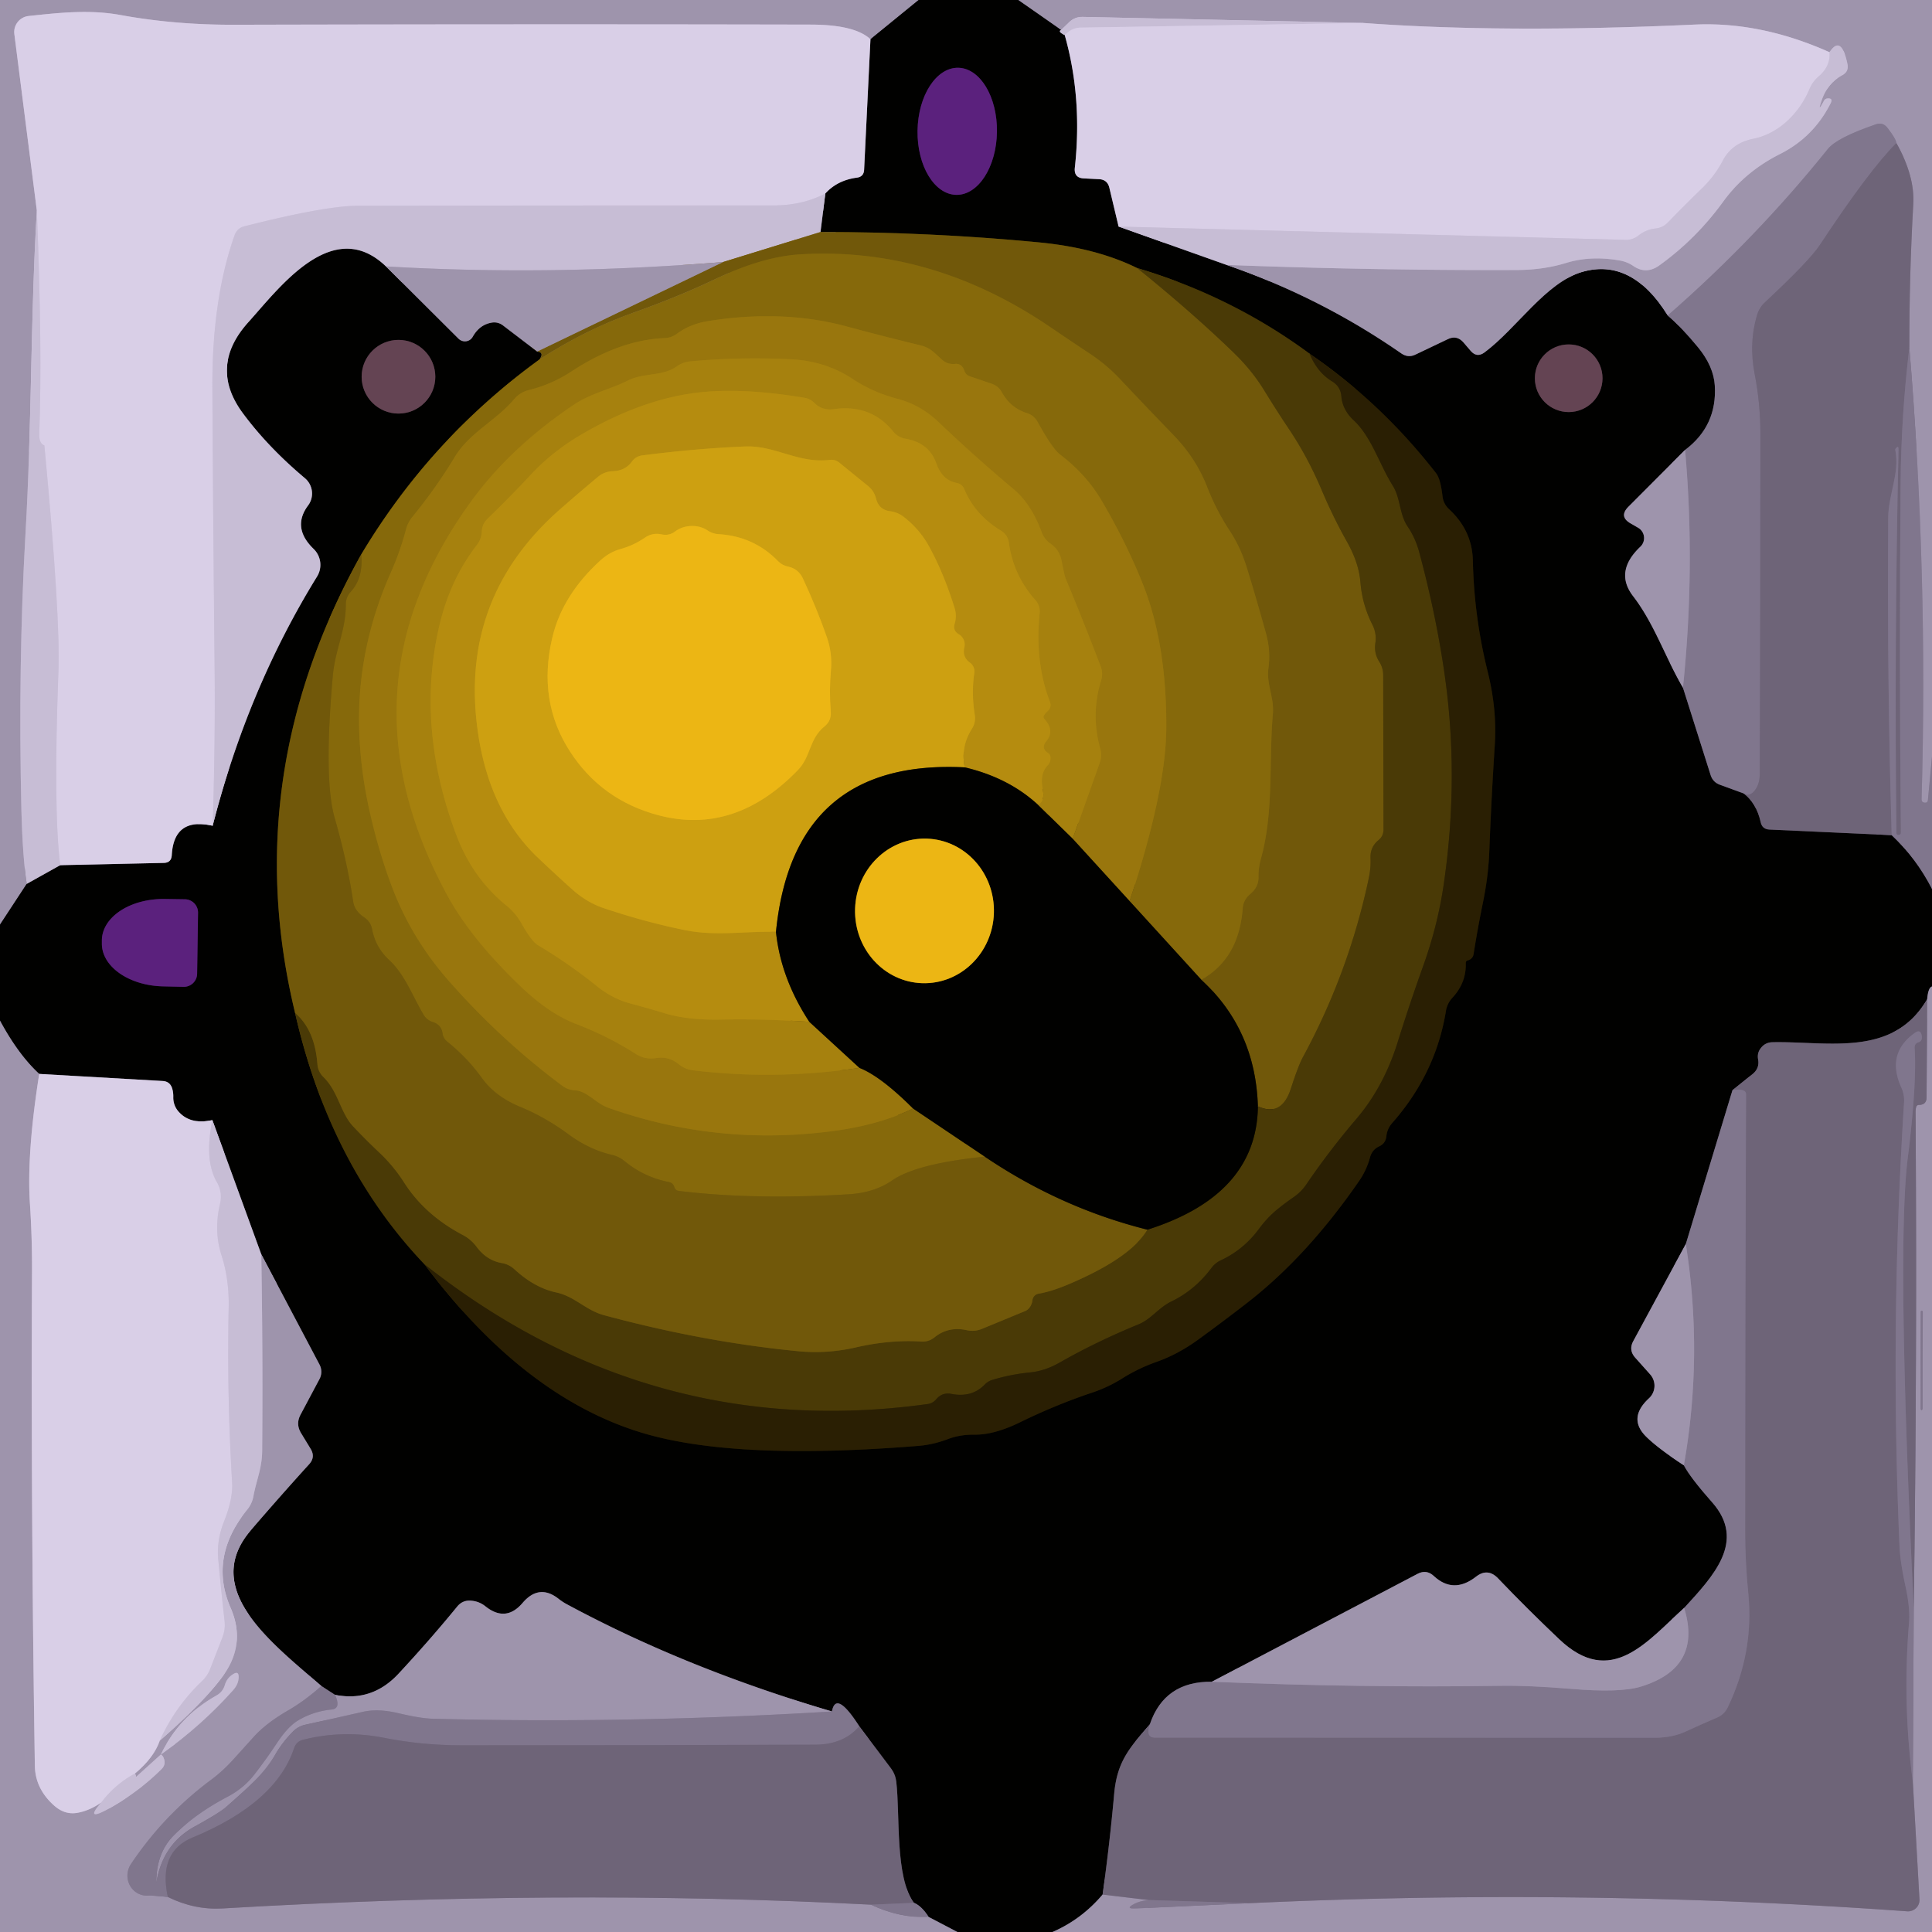 <?xml version="1.0" encoding="UTF-8" standalone="no"?>
<!DOCTYPE svg PUBLIC "-//W3C//DTD SVG 1.1//EN" "http://www.w3.org/Graphics/SVG/1.1/DTD/svg11.dtd">
<svg xmlns="http://www.w3.org/2000/svg" version="1.1" viewBox="0.00 0.00 128.00 128.00">
<g stroke-width="2.00" fill="none" stroke-linecap="butt">
<path stroke="#504b56" vector-effect="non-scaling-stroke" d="
  M 60.86 0.00
  L 57.67 2.60"
/>
<path stroke="#bcb2ca" vector-effect="non-scaling-stroke" d="
  M 57.67 2.60
  Q 56.64 1.64 53.75 1.63
  Q 35.82 1.59 15.50 1.64
  Q 11.57 1.65 8.01 1.00
  C 5.95 0.62 3.95 0.84 1.90 1.06
  A 1.07 1.07 0.0 0 0 0.95 2.25
  L 2.44 13.95"
/>
<path stroke="#b3a9c1" vector-effect="non-scaling-stroke" d="
  M 2.44 13.95
  C 2.02 21.09 2.11 28.08 1.69 35.34
  Q 1.19 44.11 1.42 53.75
  Q 1.50 56.76 1.77 58.56"
/>
<path stroke="#504b56" vector-effect="non-scaling-stroke" d="
  M 1.77 58.56
  L 0.00 61.26"
/>
<path stroke="#504b56" vector-effect="non-scaling-stroke" d="
  M 67.47 0.00
  L 70.31 1.98"
/>
<path stroke="#645f6b" vector-effect="non-scaling-stroke" d="
  M 70.31 1.98
  Q 70.04 2.09 70.54 2.32"
/>
<path stroke="#6d6874" vector-effect="non-scaling-stroke" d="
  M 70.54 2.32
  Q 71.72 6.48 71.21 11.12
  Q 71.14 11.79 71.81 11.82
  L 72.80 11.87
  Q 73.37 11.89 73.50 12.45
  L 74.11 15.01"
/>
<path stroke="#645f6b" vector-effect="non-scaling-stroke" d="
  M 74.11 15.01
  L 81.26 17.55"
/>
<path stroke="#504b56" vector-effect="non-scaling-stroke" d="
  M 81.26 17.55
  Q 87.48 19.69 92.85 23.42
  Q 93.29 23.72 93.76 23.50
  L 95.92 22.47
  Q 96.52 22.18 96.96 22.69
  L 97.44 23.25
  Q 97.85 23.72 98.35 23.35
  C 100.48 21.77 102.42 18.70 104.84 18.01
  Q 108.11 17.08 110.49 20.90"
/>
<path stroke="#413c47" vector-effect="non-scaling-stroke" d="
  M 110.49 20.90
  Q 111.41 21.69 112.49 23.00
  Q 113.53 24.26 113.61 25.55
  Q 113.77 28.21 111.64 29.81"
/>
<path stroke="#504b56" vector-effect="non-scaling-stroke" d="
  M 111.64 29.81
  L 107.88 33.58
  Q 107.25 34.22 108.02 34.67
  L 108.54 34.97
  A 0.79 0.79 0.0 0 1 108.68 36.22
  Q 106.94 37.87 108.20 39.50
  C 109.59 41.31 110.30 43.49 111.50 45.56"
/>
<path stroke="#413c47" vector-effect="non-scaling-stroke" d="
  M 111.50 45.56
  L 113.33 51.34
  Q 113.48 51.83 113.97 52.00
  L 115.53 52.57"
/>
<path stroke="#38333c" vector-effect="non-scaling-stroke" d="
  M 115.53 52.57
  Q 116.36 53.20 116.65 54.47
  Q 116.75 54.94 117.23 54.96
  L 125.33 55.33"
/>
<path stroke="#413c47" vector-effect="non-scaling-stroke" d="
  M 125.33 55.33
  Q 126.98 56.89 128.00 58.90"
/>
<path stroke="#504b56" vector-effect="non-scaling-stroke" d="
  M 128.00 65.36
  Q 127.75 65.42 127.68 66.20"
/>
<path stroke="#38333c" vector-effect="non-scaling-stroke" d="
  M 127.68 66.20
  C 125.42 70.10 121.05 68.97 117.43 69.05
  Q 116.94 69.06 116.65 69.45
  Q 116.40 69.77 116.48 70.20
  Q 116.58 70.78 116.11 71.16
  L 114.78 72.23"
/>
<path stroke="#413c47" vector-effect="non-scaling-stroke" d="
  M 114.78 72.23
  L 111.69 82.42"
/>
<path stroke="#504b56" vector-effect="non-scaling-stroke" d="
  M 111.69 82.42
  L 108.21 88.85
  Q 107.89 89.44 108.33 89.94
  L 109.33 91.06
  A 1.13 1.13 0.0 0 1 109.25 92.64
  Q 107.82 93.96 109.07 95.19
  Q 109.84 95.95 111.56 97.08"
/>
<path stroke="#413c47" vector-effect="non-scaling-stroke" d="
  M 111.56 97.08
  Q 111.98 97.89 113.44 99.54
  C 115.70 102.11 113.53 104.40 111.58 106.53"
/>
<path stroke="#504b56" vector-effect="non-scaling-stroke" d="
  M 111.58 106.53
  C 109.12 108.74 106.74 111.87 103.30 108.60
  Q 101.17 106.58 99.24 104.56
  Q 98.56 103.86 97.79 104.46
  Q 96.30 105.62 95.00 104.42
  Q 94.51 103.96 93.92 104.27
  L 80.29 111.42"
/>
<path stroke="#413c47" vector-effect="non-scaling-stroke" d="
  M 80.29 111.42
  Q 77.15 111.38 76.18 114.24"
/>
<path stroke="#38333c" vector-effect="non-scaling-stroke" d="
  M 76.18 114.24
  C 74.86 115.77 74.02 116.67 73.82 118.81
  Q 73.52 122.16 73.05 125.52"
/>
<path stroke="#504b56" vector-effect="non-scaling-stroke" d="
  M 73.05 125.52
  Q 71.65 127.17 69.73 128.00"
/>
<path stroke="#504b56" vector-effect="non-scaling-stroke" d="
  M 63.43 128.00
  L 61.52 127.00"
/>
<path stroke="#413c47" vector-effect="non-scaling-stroke" d="
  M 61.52 127.00
  Q 61.05 126.27 60.55 126.07"
/>
<path stroke="#38333c" vector-effect="non-scaling-stroke" d="
  M 60.55 126.07
  C 59.29 124.38 59.64 120.25 59.38 118.04
  Q 59.32 117.55 59.03 117.16
  L 56.93 114.37"
/>
<path stroke="#413c47" vector-effect="non-scaling-stroke" d="
  M 56.93 114.37
  Q 55.38 111.95 55.12 113.39"
/>
<path stroke="#504b56" vector-effect="non-scaling-stroke" d="
  M 55.12 113.39
  Q 45.48 110.55 37.62 106.32
  Q 37.29 106.15 37.00 105.92
  Q 35.72 104.92 34.63 106.19
  Q 33.52 107.50 32.17 106.43
  Q 31.75 106.09 31.21 106.05
  Q 30.65 106.00 30.29 106.44
  Q 28.50 108.63 26.40 110.89
  Q 24.65 112.77 22.20 112.29"
/>
<path stroke="#413c47" vector-effect="non-scaling-stroke" d="
  M 22.20 112.29
  L 21.29 111.70"
/>
<path stroke="#504b56" vector-effect="non-scaling-stroke" d="
  M 21.29 111.70
  C 17.94 108.80 13.27 105.27 16.63 101.37
  Q 18.60 99.08 20.49 97.00
  Q 20.91 96.53 20.58 95.99
  L 19.96 94.97
  Q 19.57 94.35 19.92 93.71
  L 21.17 91.36
  A 1.03 1.01 45.6 0 0 21.17 90.41
  L 17.31 83.10"
/>
<path stroke="#645f6b" vector-effect="non-scaling-stroke" d="
  M 17.31 83.10
  L 14.07 74.21"
/>
<path stroke="#6d6874" vector-effect="non-scaling-stroke" d="
  M 14.07 74.21
  Q 12.57 74.54 11.79 73.60
  A 1.42 1.36 -65.2 0 1 11.48 72.69
  Q 11.49 72.37 11.40 72.09
  Q 11.25 71.65 10.79 71.62
  L 2.60 71.15"
/>
<path stroke="#504b56" vector-effect="non-scaling-stroke" d="
  M 2.60 71.15
  Q 1.22 69.88 0.00 67.62"
/>
<path stroke="#645f6b" vector-effect="non-scaling-stroke" d="
  M 1.77 58.56
  L 3.99 57.32"
/>
<path stroke="#6d6874" vector-effect="non-scaling-stroke" d="
  M 3.99 57.32
  L 10.85 57.17
  Q 11.35 57.16 11.38 56.66
  Q 11.52 54.12 14.09 54.71"
/>
<path stroke="#645f6b" vector-effect="non-scaling-stroke" d="
  M 14.09 54.71
  Q 16.39 45.68 21.01 38.19
  A 1.47 1.47 0.0 0 0 20.78 36.37
  Q 19.32 34.96 20.41 33.49
  A 1.33 1.32 38.5 0 0 20.20 31.68
  Q 17.76 29.63 16.10 27.39
  Q 13.80 24.29 16.46 21.34
  C 18.51 19.07 22.04 14.26 25.57 17.65"
/>
<path stroke="#504b56" vector-effect="non-scaling-stroke" d="
  M 25.57 17.65
  L 30.38 22.44
  A 0.60 0.59 36.9 0 0 31.32 22.31
  Q 31.75 21.55 32.50 21.39
  Q 32.97 21.28 33.35 21.58
  L 35.59 23.29"
/>
<path stroke="#392d05" vector-effect="non-scaling-stroke" d="
  M 35.59 23.29
  Q 36.08 23.34 35.75 23.81"
/>
<path stroke="#443506" vector-effect="non-scaling-stroke" d="
  M 35.75 23.81
  Q 28.54 29.04 23.94 36.72"
/>
<path stroke="#392d05" vector-effect="non-scaling-stroke" d="
  M 23.94 36.72
  Q 15.75 51.41 19.55 67.11"
/>
<path stroke="#261e03" vector-effect="non-scaling-stroke" d="
  M 19.55 67.11
  Q 21.84 77.17 28.12 83.76"
/>
<path stroke="#161002" vector-effect="non-scaling-stroke" d="
  M 28.12 83.76
  Q 34.72 92.57 42.55 94.93
  Q 48.69 96.78 60.88 95.79
  Q 61.83 95.71 62.81 95.34
  Q 63.60 95.04 64.55 95.05
  Q 65.86 95.07 67.58 94.23
  Q 69.97 93.06 72.40 92.25
  Q 73.43 91.90 74.34 91.33
  Q 75.44 90.64 76.67 90.21
  Q 78.07 89.71 79.40 88.74
  Q 80.97 87.60 82.57 86.36
  Q 86.59 83.26 90.08 78.19
  Q 90.55 77.49 90.77 76.67
  Q 90.91 76.16 91.39 75.94
  Q 91.80 75.75 91.85 75.28
  Q 91.90 74.79 92.23 74.41
  Q 95.13 71.12 95.80 66.96
  A 1.65 1.64 -19.2 0 1 96.21 66.12
  Q 97.15 65.12 97.11 63.81
  Q 97.11 63.66 97.24 63.63
  Q 97.58 63.53 97.63 63.20
  Q 97.90 61.49 98.26 59.74
  Q 98.61 58.01 98.67 56.40
  Q 98.80 53.00 99.03 49.39
  Q 99.19 47.01 98.56 44.49
  Q 97.66 40.87 97.58 37.14
  Q 97.54 35.16 96.01 33.74
  Q 95.63 33.39 95.57 32.88
  Q 95.44 31.74 95.15 31.36
  Q 91.51 26.68 86.76 23.43"
/>
<path stroke="#261e03" vector-effect="non-scaling-stroke" d="
  M 86.76 23.43
  Q 81.61 19.63 75.34 17.76"
/>
<path stroke="#392d05" vector-effect="non-scaling-stroke" d="
  M 75.34 17.76
  Q 72.61 16.41 68.75 16.05
  Q 61.62 15.37 54.36 15.37"
/>
<path stroke="#645f6b" vector-effect="non-scaling-stroke" d="
  M 54.36 15.37
  L 54.68 12.82"
/>
<path stroke="#6d6874" vector-effect="non-scaling-stroke" d="
  M 54.68 12.82
  Q 55.48 11.94 56.77 11.77
  Q 57.23 11.71 57.25 11.24
  L 57.67 2.60"
/>
<path stroke="#2e113f" vector-effect="non-scaling-stroke" d="
  M 63.361 12.91
  A 4.21 2.63 90.8 0 0 66.05 8.737
  A 4.21 2.63 90.8 0 0 63.479 4.49
  A 4.21 2.63 90.8 0 0 60.79 8.663
  A 4.21 2.63 90.8 0 0 63.361 12.91"
/>
<path stroke="#33232a" vector-effect="non-scaling-stroke" d="
  M 28.84 24.96
  A 2.44 2.44 0.0 0 0 26.40 22.52
  A 2.44 2.44 0.0 0 0 23.96 24.96
  A 2.44 2.44 0.0 0 0 26.40 27.40
  A 2.44 2.44 0.0 0 0 28.84 24.96"
/>
<path stroke="#33232a" vector-effect="non-scaling-stroke" d="
  M 106.17 25.06
  A 2.24 2.24 0.0 0 0 103.93 22.82
  A 2.24 2.24 0.0 0 0 101.69 25.06
  A 2.24 2.24 0.0 0 0 103.93 27.30
  A 2.24 2.24 0.0 0 0 106.17 25.06"
/>
<path stroke="#2e113f" vector-effect="non-scaling-stroke" d="
  M 13.06 64.51
  L 13.12 60.47
  A 0.88 0.88 0.0 0 0 12.26 59.58
  L 10.93 59.56
  A 4.13 2.79 0.9 0 0 6.75 62.28
  L 6.75 62.50
  A 4.13 2.79 0.9 0 0 10.83 65.35
  L 12.16 65.38
  A 0.88 0.88 0.0 0 0 13.06 64.51"
/>
<path stroke="#8f859d" vector-effect="non-scaling-stroke" d="
  M 128.00 50.12
  Q 127.87 51.57 127.73 53.00
  Q 127.71 53.20 127.52 53.18
  L 127.51 53.18
  Q 127.31 53.16 127.31 52.96
  Q 127.74 37.98 126.50 23.03"
/>
<path stroke="#867c92" vector-effect="non-scaling-stroke" d="
  M 126.50 23.03
  Q 126.49 18.28 126.76 13.50
  Q 126.86 11.65 125.64 9.48"
/>
<path stroke="#8f859d" vector-effect="non-scaling-stroke" d="
  M 125.64 9.48
  Q 125.62 9.20 125.05 8.47
  Q 124.74 8.07 124.27 8.24
  Q 121.70 9.12 121.10 9.87
  Q 116.32 15.82 110.49 20.90"
/>
<path stroke="#b3a9c1" vector-effect="non-scaling-stroke" d="
  M 81.26 17.55
  Q 90.87 17.92 100.49 17.89
  Q 102.27 17.88 103.76 17.42
  Q 105.42 16.91 107.38 17.27
  Q 107.83 17.36 108.21 17.62
  Q 109.07 18.21 109.94 17.58
  Q 112.37 15.83 114.15 13.38
  Q 115.59 11.38 117.94 10.20
  Q 120.16 9.08 121.29 6.83
  Q 121.45 6.50 121.09 6.52
  Q 120.92 6.53 120.84 6.68
  Q 120.37 7.57 120.70 6.62
  Q 121.09 5.50 122.06 4.98
  Q 122.50 4.74 122.40 4.25
  Q 121.99 2.27 121.21 3.46"
/>
<path stroke="#bcb2ca" vector-effect="non-scaling-stroke" d="
  M 121.21 3.46
  Q 116.65 1.42 112.25 1.63
  Q 99.66 2.21 90.30 1.52"
/>
<path stroke="#b3a9c1" vector-effect="non-scaling-stroke" d="
  M 90.30 1.52
  L 71.73 1.12
  Q 71.22 1.11 70.85 1.46
  L 70.31 1.98"
/>
<path stroke="#d0c6de" vector-effect="non-scaling-stroke" d="
  M 54.68 12.82
  Q 53.16 13.61 51.25 13.61
  Q 37.50 13.61 23.75 13.63
  Q 21.57 13.63 16.20 14.99
  Q 15.71 15.11 15.54 15.59
  Q 14.04 19.83 14.07 25.74
  Q 14.12 34.75 14.22 44.25
  Q 14.27 49.11 14.09 54.71"
/>
<path stroke="#d0c6de" vector-effect="non-scaling-stroke" d="
  M 3.99 57.32
  Q 3.53 53.70 3.87 44.50
  Q 4.01 40.85 2.94 29.51
  Q 2.58 29.38 2.60 28.75
  Q 2.81 23.13 2.44 13.95"
/>
<path stroke="#d0c6de" vector-effect="non-scaling-stroke" d="
  M 90.30 1.52
  L 71.59 1.83
  Q 71.14 1.84 70.79 2.11
  L 70.54 2.32"
/>
<path stroke="#d0c6de" vector-effect="non-scaling-stroke" d="
  M 121.21 3.46
  Q 121.28 4.40 120.48 5.07
  A 2.27 2.20 -9.8 0 0 119.89 5.88
  C 119.24 7.45 117.89 8.84 116.18 9.19
  Q 114.75 9.47 114.14 10.64
  Q 113.63 11.62 112.80 12.44
  Q 111.61 13.59 110.50 14.74
  Q 110.16 15.09 109.67 15.14
  Q 109.05 15.21 108.57 15.59
  Q 108.19 15.90 107.70 15.89
  L 74.11 15.01"
/>
<path stroke="#776d83" vector-effect="non-scaling-stroke" d="
  M 125.64 9.48
  Q 123.83 11.29 120.57 16.23
  Q 119.85 17.31 116.94 20.02
  Q 116.57 20.36 116.42 20.84
  Q 115.85 22.72 116.25 24.78
  Q 116.63 26.72 116.63 28.73
  Q 116.63 40.45 116.59 51.30
  Q 116.58 51.81 116.40 52.15
  Q 116.00 52.86 115.53 52.57"
/>
<path stroke="#8f859d" vector-effect="non-scaling-stroke" d="
  M 111.50 45.56
  Q 112.33 37.54 111.64 29.81"
/>
<path stroke="#776d83" vector-effect="non-scaling-stroke" d="
  M 126.50 23.03
  Q 125.96 27.50 125.92 32.00
  Q 125.82 43.58 125.94 55.14
  Q 125.95 55.31 125.78 55.32
  L 125.77 55.32
  Q 125.64 55.32 125.64 55.19
  Q 125.50 42.50 125.78 29.78
  Q 125.79 29.48 125.60 29.71
  Q 125.55 29.76 125.57 29.82
  C 125.87 31.37 125.11 32.75 125.10 34.30
  Q 125.02 44.96 125.33 55.33"
/>
<path stroke="#9c8b70" vector-effect="non-scaling-stroke" d="
  M 54.36 15.37
  L 47.91 17.36"
/>
<path stroke="#b3a9c1" vector-effect="non-scaling-stroke" d="
  M 47.91 17.36
  Q 36.45 18.29 25.57 17.65"
/>
<path stroke="#5e4908" vector-effect="non-scaling-stroke" d="
  M 75.34 17.76
  Q 78.94 20.66 81.76 23.39
  Q 82.94 24.54 83.73 25.82
  Q 84.55 27.16 85.38 28.40
  Q 86.65 30.29 87.57 32.48
  Q 88.32 34.26 89.25 35.91
  Q 90.03 37.30 90.13 38.57
  Q 90.25 40.06 90.93 41.40
  Q 91.22 41.98 91.12 42.61
  Q 91.02 43.28 91.38 43.84
  Q 91.64 44.25 91.64 44.73
  L 91.66 54.97
  Q 91.66 55.39 91.33 55.66
  Q 90.77 56.12 90.80 56.84
  Q 90.83 57.50 90.69 58.16
  Q 89.37 64.42 86.32 70.04
  Q 86.01 70.61 85.53 72.10
  Q 84.92 74.02 83.34 73.30"
/>
<path stroke="#392d05" vector-effect="non-scaling-stroke" d="
  M 83.34 73.30
  Q 83.18 68.20 79.59 64.91"
/>
<path stroke="#7c610b" vector-effect="non-scaling-stroke" d="
  M 79.59 64.91
  Q 82.08 63.51 82.33 60.20
  Q 82.37 59.62 82.82 59.24
  Q 83.40 58.77 83.38 58.08
  Q 83.37 57.50 83.53 56.93
  C 84.41 53.78 84.05 50.53 84.33 47.30
  C 84.43 46.20 83.88 45.31 84.04 44.24
  Q 84.19 43.14 83.89 42.02
  Q 83.25 39.70 82.60 37.59
  Q 82.18 36.24 81.48 35.18
  Q 80.58 33.82 79.96 32.22
  Q 79.22 30.34 77.74 28.82
  Q 75.92 26.94 74.19 25.10
  Q 73.28 24.13 72.11 23.37
  Q 70.86 22.54 69.64 21.71
  Q 61.76 16.33 53.03 16.85
  Q 50.51 17.00 47.37 18.50
  Q 44.98 19.64 42.01 20.70
  Q 38.79 21.84 35.75 23.81"
/>
<path stroke="#88765b" vector-effect="non-scaling-stroke" d="
  M 35.59 23.29
  L 47.91 17.36"
/>
<path stroke="#443506" vector-effect="non-scaling-stroke" d="
  M 79.59 64.91
  L 74.84 59.70"
/>
<path stroke="#90700c" vector-effect="non-scaling-stroke" d="
  M 74.84 59.70
  Q 77.24 52.42 77.27 48.25
  Q 77.30 42.70 75.73 38.73
  Q 74.63 35.96 72.97 33.14
  Q 71.96 31.43 70.24 30.12
  Q 69.73 29.74 68.73 27.93
  Q 68.49 27.51 68.04 27.37
  Q 66.95 27.03 66.37 25.98
  Q 66.15 25.58 65.72 25.43
  L 64.25 24.93
  A 0.58 0.56 89.6 0 1 63.89 24.56
  Q 63.72 24.06 63.27 24.11
  Q 62.77 24.16 62.40 23.82
  Q 62.14 23.58 61.87 23.34
  Q 61.50 23.01 61.02 22.89
  Q 58.47 22.27 56.14 21.64
  Q 51.87 20.48 46.94 21.27
  Q 45.72 21.46 44.85 22.11
  Q 44.49 22.38 44.03 22.40
  Q 41.06 22.52 37.89 24.59
  Q 36.56 25.47 35.04 25.84
  Q 34.45 25.99 34.06 26.45
  C 32.82 27.91 31.11 28.65 30.12 30.29
  Q 28.89 32.33 27.31 34.26
  Q 27.03 34.61 26.91 35.03
  Q 26.53 36.50 25.89 37.94
  Q 23.71 42.86 23.79 48.00
  Q 23.83 50.71 24.44 53.53
  Q 25.11 56.58 26.10 59.09
  Q 27.37 62.29 29.72 64.97
  Q 33.15 68.87 37.22 71.91
  Q 37.62 72.22 38.12 72.24
  C 38.90 72.29 39.47 73.10 40.32 73.40
  Q 47.61 75.98 55.37 74.91
  Q 58.32 74.50 60.49 73.44"
/>
<path stroke="#443506" vector-effect="non-scaling-stroke" d="
  M 60.49 73.44
  L 65.24 76.63"
/>
<path stroke="#7c610b" vector-effect="non-scaling-stroke" d="
  M 65.24 76.63
  Q 60.72 77.09 59.10 78.21
  Q 57.94 79.01 56.28 79.12
  Q 49.96 79.51 44.97 78.90
  Q 44.75 78.87 44.68 78.66
  Q 44.60 78.37 44.30 78.31
  Q 42.65 77.98 41.37 76.92
  Q 41.02 76.63 40.57 76.52
  Q 39.03 76.17 37.62 75.12
  Q 36.11 74.01 34.46 73.33
  Q 32.79 72.64 31.91 71.40
  Q 30.97 70.09 29.63 69.01
  A 0.82 0.82 0.0 0 1 29.32 68.46
  Q 29.24 67.89 28.67 67.71
  A 1.07 1.06 83.1 0 1 28.07 67.24
  C 27.35 66.04 26.83 64.57 25.79 63.61
  Q 24.87 62.76 24.65 61.55
  Q 24.55 61.06 24.13 60.78
  Q 23.49 60.35 23.40 59.74
  Q 23.01 57.11 22.17 54.18
  Q 21.44 51.62 22.05 44.77
  C 22.20 43.04 22.92 41.76 22.91 40.05
  Q 22.91 39.56 23.24 39.20
  Q 24.07 38.31 23.94 36.72"
/>
<path stroke="#3a2d05" vector-effect="non-scaling-stroke" d="
  M 86.76 23.43
  Q 87.28 24.68 88.26 25.27
  Q 88.82 25.61 88.87 26.27
  Q 88.95 27.16 89.69 27.85
  C 90.87 28.95 91.39 30.77 92.27 32.17
  C 92.81 33.04 92.69 34.04 93.27 34.90
  Q 93.79 35.67 94.04 36.63
  Q 95.10 40.58 95.66 44.34
  Q 96.72 51.41 95.63 58.73
  Q 95.23 61.37 94.30 63.97
  Q 93.40 66.48 92.61 69.01
  Q 91.69 71.98 89.88 74.11
  Q 88.08 76.22 86.56 78.45
  Q 86.20 78.99 85.64 79.36
  Q 85.15 79.70 84.68 80.08
  Q 83.97 80.65 83.40 81.43
  Q 82.39 82.79 80.90 83.49
  Q 80.51 83.67 80.25 84.02
  Q 79.17 85.47 77.60 86.23
  C 76.79 86.62 76.25 87.40 75.46 87.73
  Q 72.65 88.88 70.23 90.26
  Q 69.22 90.84 68.21 90.93
  Q 66.98 91.05 65.75 91.42
  Q 65.45 91.51 65.23 91.74
  Q 64.38 92.61 63.04 92.35
  Q 62.43 92.23 62.03 92.70
  A 0.90 0.88 -74.2 0 1 61.47 93.02
  Q 43.06 95.57 28.12 83.76"
/>
<path stroke="#5e4908" vector-effect="non-scaling-stroke" d="
  M 19.55 67.11
  Q 20.86 68.23 21.03 70.51
  Q 21.07 71.00 21.42 71.35
  C 22.42 72.32 22.55 73.73 23.40 74.63
  Q 24.22 75.50 25.12 76.35
  Q 26.07 77.24 26.77 78.34
  Q 28.15 80.50 30.66 81.82
  Q 31.21 82.11 31.58 82.61
  Q 32.24 83.50 33.24 83.68
  Q 33.72 83.76 34.08 84.09
  Q 35.41 85.32 36.86 85.63
  C 38.07 85.89 38.80 86.80 40.00 87.13
  Q 46.59 88.91 52.87 89.52
  Q 54.78 89.71 56.70 89.27
  Q 58.96 88.75 61.02 88.88
  Q 61.53 88.92 61.93 88.59
  Q 62.84 87.86 64.06 88.13
  Q 64.57 88.24 65.06 88.04
  L 67.92 86.86
  Q 68.11 86.78 68.23 86.60
  Q 68.37 86.40 68.40 86.15
  A 0.50 0.49 88.5 0 1 68.81 85.71
  Q 69.79 85.55 71.25 84.89
  Q 74.97 83.24 76.02 81.47"
/>
<path stroke="#261e03" vector-effect="non-scaling-stroke" d="
  M 76.02 81.47
  Q 83.26 79.18 83.34 73.30"
/>
<path stroke="#4d3c07" vector-effect="non-scaling-stroke" d="
  M 74.84 59.70
  L 71.07 55.57"
/>
<path stroke="#a07c0e" vector-effect="non-scaling-stroke" d="
  M 71.07 55.57
  L 72.86 50.54
  Q 73.03 50.07 72.89 49.58
  Q 72.26 47.33 72.95 45.08
  Q 73.10 44.60 72.92 44.14
  Q 71.77 41.14 70.60 38.32
  Q 70.52 38.13 70.33 37.14
  Q 70.18 36.41 69.60 36.02
  Q 69.20 35.74 69.02 35.28
  Q 68.33 33.38 67.12 32.38
  Q 64.59 30.26 62.20 27.98
  Q 60.99 26.82 59.45 26.42
  Q 57.82 25.99 56.48 25.10
  Q 54.68 23.91 52.35 23.80
  Q 48.97 23.64 45.76 23.94
  Q 45.25 23.98 44.83 24.28
  C 43.86 24.96 42.67 24.67 41.58 25.22
  C 40.40 25.81 39.12 26.07 38.01 26.82
  Q 33.79 29.66 31.19 33.25
  Q 22.23 45.64 29.61 59.27
  Q 31.17 62.16 34.45 65.31
  Q 36.36 67.15 38.17 67.84
  Q 40.30 68.66 42.13 69.83
  A 1.90 1.88 -33.2 0 0 43.46 70.10
  Q 44.30 69.96 44.96 70.50
  A 1.90 1.82 -20.5 0 0 45.91 70.91
  Q 51.35 71.57 56.94 70.75"
/>
<path stroke="#4d3c07" vector-effect="non-scaling-stroke" d="
  M 56.94 70.75
  Q 58.36 71.31 60.49 73.44"
/>
<path stroke="#544107" vector-effect="non-scaling-stroke" d="
  M 71.07 55.57
  L 68.76 53.31"
/>
<path stroke="#ae870f" vector-effect="non-scaling-stroke" d="
  M 68.76 53.31
  Q 69.25 53.12 69.08 52.26
  Q 68.88 51.27 69.41 50.71
  Q 69.64 50.46 69.59 50.12
  Q 69.57 49.97 69.43 49.89
  Q 68.94 49.56 69.32 49.11
  Q 69.90 48.41 69.20 47.64
  Q 69.09 47.53 69.17 47.39
  Q 69.26 47.25 69.38 47.14
  Q 69.71 46.86 69.55 46.47
  Q 68.55 43.85 68.88 40.62
  A 1.13 1.12 27.2 0 0 68.60 39.76
  Q 67.14 38.12 66.84 35.96
  Q 66.77 35.44 66.32 35.16
  Q 64.58 34.10 63.88 32.39
  Q 63.74 32.07 63.40 32.00
  C 62.62 31.85 62.25 31.32 62.01 30.64
  Q 61.53 29.34 60.01 29.07
  Q 59.50 28.99 59.17 28.58
  Q 57.69 26.76 55.23 27.11
  Q 54.48 27.21 53.97 26.71
  Q 53.68 26.41 53.27 26.35
  Q 49.00 25.64 45.99 26.04
  Q 42.42 26.52 38.60 28.74
  Q 36.61 29.89 35.13 31.49
  Q 33.73 32.99 32.31 34.36
  Q 31.94 34.71 31.92 35.22
  Q 31.90 35.71 31.60 36.10
  Q 29.84 38.37 29.12 41.40
  Q 27.53 48.14 30.24 55.34
  Q 31.32 58.19 33.57 60.01
  Q 34.16 60.49 34.55 61.18
  Q 35.22 62.37 35.64 62.62
  Q 37.69 63.84 39.54 65.33
  Q 40.57 66.16 41.72 66.47
  Q 42.95 66.80 44.10 67.15
  Q 45.60 67.59 47.74 67.55
  Q 50.57 67.49 53.62 67.70"
/>
<path stroke="#544107" vector-effect="non-scaling-stroke" d="
  M 53.62 67.70
  L 56.94 70.75"
/>
<path stroke="#5b4708" vector-effect="non-scaling-stroke" d="
  M 68.76 53.31
  Q 66.81 51.52 63.92 50.84"
/>
<path stroke="#c19610" vector-effect="non-scaling-stroke" d="
  M 63.92 50.84
  Q 63.63 49.47 64.40 48.27
  Q 64.66 47.85 64.58 47.36
  Q 64.35 45.91 64.55 44.60
  A 0.72 0.72 0.0 0 0 64.26 43.90
  Q 63.74 43.53 63.89 42.89
  A 0.79 0.79 0.0 0 0 63.52 42.02
  Q 63.11 41.78 63.25 41.32
  Q 63.40 40.81 63.25 40.30
  Q 62.52 37.95 61.53 36.16
  Q 60.91 35.05 59.88 34.25
  Q 59.48 33.94 58.98 33.87
  Q 58.23 33.78 58.04 33.03
  Q 57.91 32.52 57.50 32.19
  L 55.63 30.67
  Q 55.34 30.42 54.96 30.47
  C 52.89 30.72 51.36 29.50 49.36 29.58
  Q 46.05 29.72 42.57 30.17
  Q 42.12 30.22 41.86 30.59
  Q 41.42 31.19 40.59 31.22
  Q 40.04 31.24 39.62 31.59
  Q 38.28 32.71 37.04 33.80
  Q 30.30 39.77 31.70 48.75
  Q 32.48 53.76 35.56 56.75
  Q 36.67 57.81 37.85 58.87
  Q 38.87 59.80 40.04 60.18
  Q 42.76 61.09 45.32 61.61
  C 47.44 62.05 49.28 61.68 51.41 61.74"
/>
<path stroke="#5b4708" vector-effect="non-scaling-stroke" d="
  M 51.41 61.74
  Q 51.73 64.82 53.62 67.70"
/>
<path stroke="#675109" vector-effect="non-scaling-stroke" d="
  M 63.92 50.84
  Q 52.55 50.26 51.41 61.74"
/>
<path stroke="#ddab13" vector-effect="non-scaling-stroke" d="
  M 51.54 37.17
  Q 49.94 35.53 47.61 35.39
  Q 47.20 35.37 46.87 35.14
  C 46.25 34.72 45.32 34.76 44.73 35.21
  Q 44.33 35.52 43.81 35.40
  Q 43.23 35.28 42.73 35.62
  Q 41.99 36.13 41.13 36.37
  Q 40.40 36.57 39.81 37.10
  Q 37.25 39.42 36.59 42.26
  Q 35.60 46.47 37.78 49.81
  Q 39.86 53.01 43.62 54.01
  Q 48.68 55.35 52.87 51.01
  C 53.73 50.12 53.60 48.96 54.62 48.13
  Q 55.09 47.75 55.04 47.15
  Q 54.93 45.76 55.05 44.42
  Q 55.15 43.29 54.79 42.24
  Q 54.09 40.24 53.18 38.30
  Q 52.89 37.69 52.22 37.54
  Q 51.82 37.46 51.54 37.17"
/>
<path stroke="#392d05" vector-effect="non-scaling-stroke" d="
  M 65.24 76.63
  Q 70.27 80.03 76.02 81.47"
/>
<path stroke="#775c0a" vector-effect="non-scaling-stroke" d="
  M 61.099 65.138
  A 4.79 4.60 91.8 0 0 65.848 60.495
  A 4.79 4.60 91.8 0 0 61.401 55.562
  A 4.79 4.60 91.8 0 0 56.652 60.206
  A 4.79 4.60 91.8 0 0 61.099 65.138"
/>
<path stroke="#867c92" vector-effect="non-scaling-stroke" d="
  M 73.05 125.52
  L 76.07 125.88"
/>
<path stroke="#8f859d" vector-effect="non-scaling-stroke" d="
  M 76.07 125.88
  Q 75.54 125.94 75.16 126.13
  Q 74.49 126.48 75.25 126.44
  L 82.80 126.09"
/>
<path stroke="#867c92" vector-effect="non-scaling-stroke" d="
  M 82.80 126.09
  Q 104.70 125.07 126.36 126.63
  A 0.76 0.75 0.4 0 0 127.17 125.84
  L 126.73 118.05"
/>
<path stroke="#8f859d" vector-effect="non-scaling-stroke" d="
  M 126.73 118.05
  L 126.79 106.56"
/>
<path stroke="#867c92" vector-effect="non-scaling-stroke" d="
  M 126.79 106.56
  Q 127.02 90.09 126.91 73.66
  Q 126.91 73.50 126.95 73.34
  Q 127.00 73.20 127.14 73.20
  Q 127.63 73.20 127.64 72.71
  L 127.68 66.20"
/>
<path stroke="#8f859d" vector-effect="non-scaling-stroke" d="
  M 127.39 86.91
  Q 127.39 86.85 127.33 86.84
  Q 127.29 86.83 127.26 86.87
  Q 127.25 86.90 127.25 86.93
  Q 127.24 90.15 127.25 93.31
  Q 127.25 93.36 127.27 93.40
  Q 127.30 93.46 127.34 93.41
  Q 127.38 93.37 127.38 93.32
  Q 127.37 90.87 127.39 86.91"
/>
<path stroke="#776d83" vector-effect="non-scaling-stroke" d="
  M 126.79 106.56
  Q 125.64 82.81 126.39 76.75
  Q 127.00 71.86 126.85 69.44
  Q 126.83 69.14 127.11 69.05
  Q 127.37 68.97 127.32 68.64
  Q 127.25 68.15 126.85 68.44
  Q 124.94 69.81 125.98 72.08
  A 2.07 2.00 -56.2 0 1 126.15 73.03
  Q 125.21 87.79 125.85 102.49
  Q 125.90 103.50 126.22 104.98
  Q 126.56 106.51 126.48 107.49
  Q 126.04 112.82 126.73 118.05"
/>
<path stroke="#776d83" vector-effect="non-scaling-stroke" d="
  M 82.80 126.09
  L 76.07 125.88"
/>
<path stroke="#776d83" vector-effect="non-scaling-stroke" d="
  M 76.18 114.24
  Q 75.89 115.12 76.50 115.12
  Q 93.06 115.12 109.63 115.13
  Q 110.80 115.13 111.70 114.71
  Q 112.74 114.23 113.79 113.78
  Q 114.24 113.58 114.46 113.13
  Q 116.21 109.50 115.83 105.58
  Q 115.62 103.46 115.62 101.43
  Q 115.62 86.96 115.68 72.50
  Q 115.68 72.09 114.78 72.23"
/>
<path stroke="#bcb2ca" vector-effect="non-scaling-stroke" d="
  M 2.60 71.15
  Q 1.77 76.37 1.98 79.70
  A 34.03 17.97 88.9 0 1 2.12 84.51
  Q 2.05 100.37 2.31 117.00
  Q 2.34 118.50 3.56 119.60
  Q 4.26 120.24 5.09 120.11
  Q 5.90 119.98 6.70 119.43"
/>
<path stroke="#b3a9c1" vector-effect="non-scaling-stroke" d="
  M 6.70 119.43
  Q 5.47 120.84 7.52 119.65
  Q 9.26 118.63 10.70 117.21
  Q 11.00 116.92 10.86 116.52
  Q 10.81 116.34 10.66 116.24"
/>
<path stroke="#b3a9c1" vector-effect="non-scaling-stroke" d="
  M 10.66 116.24
  Q 13.36 114.32 15.45 111.97
  Q 15.80 111.58 15.81 111.13
  Q 15.83 110.67 15.44 110.92
  Q 15.03 111.18 14.90 111.63
  Q 14.76 112.10 14.34 112.33
  Q 11.85 113.73 10.66 116.24"
/>
<path stroke="#b3a9c1" vector-effect="non-scaling-stroke" d="
  M 10.66 116.24
  L 9.00 117.74
  A 0.01 0.00 -26.6 0 1 8.99 117.74
  Q 9.02 117.63 8.94 117.50"
/>
<path stroke="#bcb2ca" vector-effect="non-scaling-stroke" d="
  M 8.94 117.50
  Q 10.19 116.46 10.58 115.33"
/>
<path stroke="#b3a9c1" vector-effect="non-scaling-stroke" d="
  M 10.58 115.33
  Q 13.72 112.57 14.88 110.88
  Q 16.28 108.83 15.28 106.53
  Q 13.82 103.18 16.37 100.03
  A 2.00 1.92 -21.2 0 0 16.79 99.13
  C 17.00 98.00 17.37 97.28 17.37 96.04
  Q 17.42 89.50 17.31 83.10"
/>
<path stroke="#8f859d" vector-effect="non-scaling-stroke" d="
  M 21.29 111.70
  Q 20.16 112.71 19.00 113.37
  Q 17.62 114.18 16.82 115.06
  Q 16.18 115.77 15.52 116.50
  Q 14.79 117.32 13.98 117.92
  Q 10.85 120.25 8.68 123.49
  A 1.35 1.31 -74.8 0 0 9.84 125.59
  Q 10.06 125.57 11.12 125.68"
/>
<path stroke="#867c92" vector-effect="non-scaling-stroke" d="
  M 11.12 125.68
  Q 12.88 126.55 14.75 126.44
  Q 37.03 125.12 57.71 126.19"
/>
<path stroke="#8f859d" vector-effect="non-scaling-stroke" d="
  M 57.71 126.19
  Q 59.61 127.09 61.52 127.00"
/>
<path stroke="#d0c6de" vector-effect="non-scaling-stroke" d="
  M 14.07 74.21
  Q 13.52 76.88 14.38 78.34
  A 1.90 1.90 0.0 0 1 14.58 79.74
  Q 14.15 81.56 14.68 83.18
  Q 15.19 84.77 15.15 86.63
  Q 15.03 92.45 15.38 98.23
  Q 15.44 99.30 14.85 100.78
  Q 14.34 102.06 14.46 103.31
  Q 14.65 105.37 14.88 107.41
  Q 14.94 107.96 14.74 108.47
  L 13.93 110.56
  A 2.21 2.14 -12.6 0 1 13.41 111.35
  Q 11.61 113.06 10.58 115.33"
/>
<path stroke="#d0c6de" vector-effect="non-scaling-stroke" d="
  M 8.94 117.50
  Q 7.61 118.22 6.70 119.43"
/>
<path stroke="#8f859d" vector-effect="non-scaling-stroke" d="
  M 80.29 111.42
  Q 90.21 111.83 99.43 111.69
  Q 101.27 111.66 104.06 111.89
  Q 107.34 112.17 108.72 111.74
  Q 112.80 110.49 111.58 106.53"
/>
<path stroke="#8f859d" vector-effect="non-scaling-stroke" d="
  M 111.56 97.08
  Q 112.85 89.77 111.69 82.42"
/>
<path stroke="#8f859d" vector-effect="non-scaling-stroke" d="
  M 55.12 113.39
  Q 41.60 114.21 28.66 113.87
  Q 27.86 113.85 26.38 113.50
  Q 25.03 113.18 24.01 113.42
  Q 22.03 113.87 20.22 114.27
  A 1.61 1.58 16.0 0 0 19.43 114.70
  Q 18.74 115.39 18.25 116.22
  Q 17.68 117.20 16.79 118.06
  Q 15.90 118.92 14.98 119.72
  Q 14.54 120.11 12.90 121.01
  Q 10.60 122.27 10.30 125.17
  Q 10.30 125.18 10.30 125.18
  Q 10.30 125.18 10.31 125.19
  Q 10.38 125.22 10.37 125.14
  Q 10.23 122.90 11.50 121.61
  Q 12.93 120.17 15.06 119.05
  Q 16.15 118.48 16.86 117.56
  Q 17.62 116.58 18.29 115.57
  Q 19.07 114.37 19.79 113.96
  Q 20.78 113.38 21.97 113.26
  Q 22.61 113.20 22.20 112.29"
/>
<path stroke="#776d83" vector-effect="non-scaling-stroke" d="
  M 56.93 114.37
  Q 55.88 115.59 53.99 115.59
  Q 41.79 115.63 30.56 115.63
  Q 27.93 115.63 25.42 115.13
  Q 22.73 114.60 20.09 115.26
  Q 19.63 115.37 19.48 115.83
  Q 18.27 119.46 12.76 121.74
  Q 10.47 122.68 11.12 125.68"
/>
<path stroke="#776d83" vector-effect="non-scaling-stroke" d="
  M 60.55 126.07
  L 57.71 126.19"
/>
</g>
<path fill="#9e94ac" d="
  M 0.00 0.00
  L 60.86 0.00
  L 57.67 2.60
  Q 56.64 1.64 53.75 1.63
  Q 35.82 1.59 15.50 1.64
  Q 11.57 1.65 8.01 1.00
  C 5.95 0.62 3.95 0.84 1.90 1.06
  A 1.07 1.07 0.0 0 0 0.95 2.25
  L 2.44 13.95
  C 2.02 21.09 2.11 28.08 1.69 35.34
  Q 1.19 44.11 1.42 53.75
  Q 1.50 56.76 1.77 58.56
  L 0.00 61.26
  L 0.00 0.00
  Z"
/>
<path fill="#010100" d="
  M 60.86 0.00
  L 67.47 0.00
  L 70.31 1.98
  Q 70.04 2.09 70.54 2.32
  Q 71.72 6.48 71.21 11.12
  Q 71.14 11.79 71.81 11.82
  L 72.80 11.87
  Q 73.37 11.89 73.50 12.45
  L 74.11 15.01
  L 81.26 17.55
  Q 87.48 19.69 92.85 23.42
  Q 93.29 23.72 93.76 23.50
  L 95.92 22.47
  Q 96.52 22.18 96.96 22.69
  L 97.44 23.25
  Q 97.85 23.72 98.35 23.35
  C 100.48 21.77 102.42 18.70 104.84 18.01
  Q 108.11 17.08 110.49 20.90
  Q 111.41 21.69 112.49 23.00
  Q 113.53 24.26 113.61 25.55
  Q 113.77 28.21 111.64 29.81
  L 107.88 33.58
  Q 107.25 34.22 108.02 34.67
  L 108.54 34.97
  A 0.79 0.79 0.0 0 1 108.68 36.22
  Q 106.94 37.87 108.20 39.50
  C 109.59 41.31 110.30 43.49 111.50 45.56
  L 113.33 51.34
  Q 113.48 51.83 113.97 52.00
  L 115.53 52.57
  Q 116.36 53.20 116.65 54.47
  Q 116.75 54.94 117.23 54.96
  L 125.33 55.33
  Q 126.98 56.89 128.00 58.90
  L 128.00 65.36
  Q 127.75 65.42 127.68 66.20
  C 125.42 70.10 121.05 68.97 117.43 69.05
  Q 116.94 69.06 116.65 69.45
  Q 116.40 69.77 116.48 70.20
  Q 116.58 70.78 116.11 71.16
  L 114.78 72.23
  L 111.69 82.42
  L 108.21 88.85
  Q 107.89 89.44 108.33 89.94
  L 109.33 91.06
  A 1.13 1.13 0.0 0 1 109.25 92.64
  Q 107.82 93.96 109.07 95.19
  Q 109.84 95.95 111.56 97.08
  Q 111.98 97.89 113.44 99.54
  C 115.70 102.11 113.53 104.40 111.58 106.53
  C 109.12 108.74 106.74 111.87 103.30 108.60
  Q 101.17 106.58 99.24 104.56
  Q 98.56 103.86 97.79 104.46
  Q 96.30 105.62 95.00 104.42
  Q 94.51 103.96 93.92 104.27
  L 80.29 111.42
  Q 77.15 111.38 76.18 114.24
  C 74.86 115.77 74.02 116.67 73.82 118.81
  Q 73.52 122.16 73.05 125.52
  Q 71.65 127.17 69.73 128.00
  L 63.43 128.00
  L 61.52 127.00
  Q 61.05 126.27 60.55 126.07
  C 59.29 124.38 59.64 120.25 59.38 118.04
  Q 59.32 117.55 59.03 117.16
  L 56.93 114.37
  Q 55.38 111.95 55.12 113.39
  Q 45.48 110.55 37.62 106.32
  Q 37.29 106.15 37.00 105.92
  Q 35.72 104.92 34.63 106.19
  Q 33.52 107.50 32.17 106.43
  Q 31.75 106.09 31.21 106.05
  Q 30.65 106.00 30.29 106.44
  Q 28.50 108.63 26.40 110.89
  Q 24.65 112.77 22.20 112.29
  L 21.29 111.70
  C 17.94 108.80 13.27 105.27 16.63 101.37
  Q 18.60 99.08 20.49 97.00
  Q 20.91 96.53 20.58 95.99
  L 19.96 94.97
  Q 19.57 94.35 19.92 93.71
  L 21.17 91.36
  A 1.03 1.01 45.6 0 0 21.17 90.41
  L 17.31 83.10
  L 14.07 74.21
  Q 12.57 74.54 11.79 73.60
  A 1.42 1.36 -65.2 0 1 11.48 72.69
  Q 11.49 72.37 11.40 72.09
  Q 11.25 71.65 10.79 71.62
  L 2.60 71.15
  Q 1.22 69.88 0.00 67.62
  L 0.00 61.26
  L 1.77 58.56
  L 3.99 57.32
  L 10.85 57.17
  Q 11.35 57.16 11.38 56.66
  Q 11.52 54.12 14.09 54.71
  Q 16.39 45.68 21.01 38.19
  A 1.47 1.47 0.0 0 0 20.78 36.37
  Q 19.32 34.96 20.41 33.49
  A 1.33 1.32 38.5 0 0 20.20 31.68
  Q 17.76 29.63 16.10 27.39
  Q 13.80 24.29 16.46 21.34
  C 18.51 19.07 22.04 14.26 25.57 17.65
  L 30.38 22.44
  A 0.60 0.59 36.9 0 0 31.32 22.31
  Q 31.75 21.55 32.50 21.39
  Q 32.97 21.28 33.35 21.58
  L 35.59 23.29
  Q 36.08 23.34 35.75 23.81
  Q 28.54 29.04 23.94 36.72
  Q 15.75 51.41 19.55 67.11
  Q 21.84 77.17 28.12 83.76
  Q 34.72 92.57 42.55 94.93
  Q 48.69 96.78 60.88 95.79
  Q 61.83 95.71 62.81 95.34
  Q 63.60 95.04 64.55 95.05
  Q 65.86 95.07 67.58 94.23
  Q 69.97 93.06 72.40 92.25
  Q 73.43 91.90 74.34 91.33
  Q 75.44 90.64 76.67 90.21
  Q 78.07 89.71 79.40 88.74
  Q 80.97 87.60 82.57 86.36
  Q 86.59 83.26 90.08 78.19
  Q 90.55 77.49 90.77 76.67
  Q 90.91 76.16 91.39 75.94
  Q 91.80 75.75 91.85 75.28
  Q 91.90 74.79 92.23 74.41
  Q 95.13 71.12 95.80 66.96
  A 1.65 1.64 -19.2 0 1 96.21 66.12
  Q 97.15 65.12 97.11 63.81
  Q 97.11 63.66 97.24 63.63
  Q 97.58 63.53 97.63 63.20
  Q 97.90 61.49 98.26 59.74
  Q 98.61 58.01 98.67 56.40
  Q 98.80 53.00 99.03 49.39
  Q 99.19 47.01 98.56 44.49
  Q 97.66 40.87 97.58 37.14
  Q 97.54 35.16 96.01 33.74
  Q 95.63 33.39 95.57 32.88
  Q 95.44 31.74 95.15 31.36
  Q 91.51 26.68 86.76 23.43
  Q 81.61 19.63 75.34 17.76
  Q 72.61 16.41 68.75 16.05
  Q 61.62 15.37 54.36 15.37
  L 54.68 12.82
  Q 55.48 11.94 56.77 11.77
  Q 57.23 11.71 57.25 11.24
  L 57.67 2.60
  L 60.86 0.00
  Z
  M 63.361 12.91
  A 4.21 2.63 90.8 0 0 66.05 8.737
  A 4.21 2.63 90.8 0 0 63.479 4.49
  A 4.21 2.63 90.8 0 0 60.79 8.663
  A 4.21 2.63 90.8 0 0 63.361 12.91
  Z
  M 28.84 24.96
  A 2.44 2.44 0.0 0 0 26.40 22.52
  A 2.44 2.44 0.0 0 0 23.96 24.96
  A 2.44 2.44 0.0 0 0 26.40 27.40
  A 2.44 2.44 0.0 0 0 28.84 24.96
  Z
  M 106.17 25.06
  A 2.24 2.24 0.0 0 0 103.93 22.82
  A 2.24 2.24 0.0 0 0 101.69 25.06
  A 2.24 2.24 0.0 0 0 103.93 27.30
  A 2.24 2.24 0.0 0 0 106.17 25.06
  Z
  M 13.06 64.51
  L 13.12 60.47
  A 0.88 0.88 0.0 0 0 12.26 59.58
  L 10.93 59.56
  A 4.13 2.79 0.9 0 0 6.75 62.28
  L 6.75 62.50
  A 4.13 2.79 0.9 0 0 10.83 65.35
  L 12.16 65.38
  A 0.88 0.88 0.0 0 0 13.06 64.51
  Z"
/>
<path fill="#9e94ac" d="
  M 67.47 0.00
  L 128.00 0.00
  L 128.00 50.12
  Q 127.87 51.57 127.73 53.00
  Q 127.71 53.20 127.52 53.18
  L 127.51 53.18
  Q 127.31 53.16 127.31 52.96
  Q 127.74 37.98 126.50 23.03
  Q 126.49 18.28 126.76 13.50
  Q 126.86 11.65 125.64 9.48
  Q 125.62 9.20 125.05 8.47
  Q 124.74 8.07 124.27 8.24
  Q 121.70 9.12 121.10 9.87
  Q 116.32 15.82 110.49 20.90
  Q 108.11 17.08 104.84 18.01
  C 102.42 18.70 100.48 21.77 98.35 23.35
  Q 97.85 23.72 97.44 23.25
  L 96.96 22.69
  Q 96.52 22.18 95.92 22.47
  L 93.76 23.50
  Q 93.29 23.72 92.85 23.42
  Q 87.48 19.69 81.26 17.55
  Q 90.87 17.92 100.49 17.89
  Q 102.27 17.88 103.76 17.42
  Q 105.42 16.91 107.38 17.27
  Q 107.83 17.36 108.21 17.62
  Q 109.07 18.21 109.94 17.58
  Q 112.37 15.83 114.15 13.38
  Q 115.59 11.38 117.94 10.20
  Q 120.16 9.08 121.29 6.83
  Q 121.45 6.50 121.09 6.52
  Q 120.92 6.53 120.84 6.68
  Q 120.37 7.57 120.70 6.62
  Q 121.09 5.50 122.06 4.98
  Q 122.50 4.74 122.40 4.25
  Q 121.99 2.27 121.21 3.46
  Q 116.65 1.42 112.25 1.63
  Q 99.66 2.21 90.30 1.52
  L 71.73 1.12
  Q 71.22 1.11 70.85 1.46
  L 70.31 1.98
  L 67.47 0.00
  Z"
/>
<path fill="#d9cfe7" d="
  M 57.67 2.60
  L 57.25 11.24
  Q 57.23 11.71 56.77 11.77
  Q 55.48 11.94 54.68 12.82
  Q 53.16 13.61 51.25 13.61
  Q 37.50 13.61 23.75 13.63
  Q 21.57 13.63 16.20 14.99
  Q 15.71 15.11 15.54 15.59
  Q 14.04 19.83 14.07 25.74
  Q 14.12 34.75 14.22 44.25
  Q 14.27 49.11 14.09 54.71
  Q 11.52 54.12 11.38 56.66
  Q 11.35 57.16 10.85 57.17
  L 3.99 57.32
  Q 3.53 53.70 3.87 44.50
  Q 4.01 40.85 2.94 29.51
  Q 2.58 29.38 2.60 28.75
  Q 2.81 23.13 2.44 13.95
  L 0.95 2.25
  A 1.07 1.07 0.0 0 1 1.90 1.06
  C 3.95 0.84 5.95 0.62 8.01 1.00
  Q 11.57 1.65 15.50 1.64
  Q 35.82 1.59 53.75 1.63
  Q 56.64 1.64 57.67 2.60
  Z"
/>
<path fill="#c7bdd5" d="
  M 90.30 1.52
  L 71.59 1.83
  Q 71.14 1.84 70.79 2.11
  L 70.54 2.32
  Q 70.04 2.09 70.31 1.98
  L 70.85 1.46
  Q 71.22 1.11 71.73 1.12
  L 90.30 1.52
  Z"
/>
<path fill="#d9cfe7" d="
  M 90.30 1.52
  Q 99.66 2.21 112.25 1.63
  Q 116.65 1.42 121.21 3.46
  Q 121.28 4.40 120.48 5.07
  A 2.27 2.20 -9.8 0 0 119.89 5.88
  C 119.24 7.45 117.89 8.84 116.18 9.19
  Q 114.75 9.47 114.14 10.64
  Q 113.63 11.62 112.80 12.44
  Q 111.61 13.59 110.50 14.74
  Q 110.16 15.09 109.67 15.14
  Q 109.05 15.21 108.57 15.59
  Q 108.19 15.90 107.70 15.89
  L 74.11 15.01
  L 73.50 12.45
  Q 73.37 11.89 72.80 11.87
  L 71.81 11.82
  Q 71.14 11.79 71.21 11.12
  Q 71.72 6.48 70.54 2.32
  L 70.79 2.11
  Q 71.14 1.84 71.59 1.83
  L 90.30 1.52
  Z"
/>
<path fill="#c7bdd5" d="
  M 81.26 17.55
  L 74.11 15.01
  L 107.70 15.89
  Q 108.19 15.90 108.57 15.59
  Q 109.05 15.21 109.67 15.14
  Q 110.16 15.09 110.50 14.74
  Q 111.61 13.59 112.80 12.44
  Q 113.63 11.62 114.14 10.64
  Q 114.75 9.47 116.18 9.19
  C 117.89 8.84 119.24 7.45 119.89 5.88
  A 2.27 2.20 -9.8 0 1 120.48 5.07
  Q 121.28 4.40 121.21 3.46
  Q 121.99 2.27 122.40 4.25
  Q 122.50 4.74 122.06 4.98
  Q 121.09 5.50 120.70 6.62
  Q 120.37 7.57 120.84 6.68
  Q 120.92 6.53 121.09 6.52
  Q 121.45 6.50 121.29 6.83
  Q 120.16 9.08 117.94 10.20
  Q 115.59 11.38 114.15 13.38
  Q 112.37 15.83 109.94 17.58
  Q 109.07 18.21 108.21 17.62
  Q 107.83 17.36 107.38 17.27
  Q 105.42 16.91 103.76 17.42
  Q 102.27 17.88 100.49 17.89
  Q 90.87 17.92 81.26 17.55
  Z"
/>
<ellipse fill="#5b217d" cx="0.00" cy="0.00" transform="translate(63.42,8.70) rotate(90.8)" rx="4.21" ry="2.63"/>
<path fill="#80768d" d="
  M 125.64 9.48
  Q 123.83 11.29 120.57 16.23
  Q 119.85 17.31 116.94 20.02
  Q 116.57 20.36 116.42 20.84
  Q 115.85 22.72 116.25 24.78
  Q 116.63 26.72 116.63 28.73
  Q 116.63 40.45 116.59 51.30
  Q 116.58 51.81 116.40 52.15
  Q 116.00 52.86 115.53 52.57
  L 113.97 52.00
  Q 113.48 51.83 113.33 51.34
  L 111.50 45.56
  Q 112.33 37.54 111.64 29.81
  Q 113.77 28.21 113.61 25.55
  Q 113.53 24.26 112.49 23.00
  Q 111.41 21.69 110.49 20.90
  Q 116.32 15.82 121.10 9.87
  Q 121.70 9.12 124.27 8.24
  Q 124.74 8.07 125.05 8.47
  Q 125.62 9.20 125.64 9.48
  Z"
/>
<path fill="#6e6478" d="
  M 125.64 9.48
  Q 126.86 11.65 126.76 13.50
  Q 126.49 18.28 126.50 23.03
  Q 125.96 27.50 125.92 32.00
  Q 125.82 43.58 125.94 55.14
  Q 125.95 55.31 125.78 55.32
  L 125.77 55.32
  Q 125.64 55.32 125.64 55.19
  Q 125.50 42.50 125.78 29.78
  Q 125.79 29.48 125.60 29.71
  Q 125.55 29.76 125.57 29.82
  C 125.87 31.37 125.11 32.75 125.10 34.30
  Q 125.02 44.96 125.33 55.33
  L 117.23 54.96
  Q 116.75 54.94 116.65 54.47
  Q 116.36 53.20 115.53 52.57
  Q 116.00 52.86 116.40 52.15
  Q 116.58 51.81 116.59 51.30
  Q 116.63 40.45 116.63 28.73
  Q 116.63 26.72 116.25 24.78
  Q 115.85 22.72 116.42 20.84
  Q 116.57 20.36 116.94 20.02
  Q 119.85 17.31 120.57 16.23
  Q 123.83 11.29 125.64 9.48
  Z"
/>
<path fill="#c7bdd5" d="
  M 54.68 12.82
  L 54.36 15.37
  L 47.91 17.36
  Q 36.45 18.29 25.57 17.65
  C 22.04 14.26 18.51 19.07 16.46 21.34
  Q 13.80 24.29 16.10 27.39
  Q 17.76 29.63 20.20 31.68
  A 1.33 1.32 38.5 0 1 20.41 33.49
  Q 19.32 34.96 20.78 36.37
  A 1.47 1.47 0.0 0 1 21.01 38.19
  Q 16.39 45.68 14.09 54.71
  Q 14.27 49.11 14.22 44.25
  Q 14.12 34.75 14.07 25.74
  Q 14.04 19.83 15.54 15.59
  Q 15.71 15.11 16.20 14.99
  Q 21.57 13.63 23.75 13.63
  Q 37.50 13.61 51.25 13.61
  Q 53.16 13.61 54.68 12.82
  Z"
/>
<path fill="#c7bdd5" d="
  M 2.44 13.95
  Q 2.81 23.13 2.60 28.75
  Q 2.58 29.38 2.94 29.51
  Q 4.01 40.85 3.87 44.50
  Q 3.53 53.70 3.99 57.32
  L 1.77 58.56
  Q 1.50 56.76 1.42 53.75
  Q 1.19 44.11 1.69 35.34
  C 2.11 28.08 2.02 21.09 2.44 13.95
  Z"
/>
<path fill="#71580a" d="
  M 54.36 15.37
  Q 61.62 15.37 68.75 16.05
  Q 72.61 16.41 75.34 17.76
  Q 78.94 20.66 81.76 23.39
  Q 82.94 24.54 83.73 25.82
  Q 84.55 27.16 85.38 28.40
  Q 86.65 30.29 87.57 32.48
  Q 88.32 34.26 89.25 35.91
  Q 90.03 37.30 90.13 38.57
  Q 90.25 40.06 90.93 41.40
  Q 91.22 41.98 91.12 42.61
  Q 91.02 43.28 91.38 43.84
  Q 91.64 44.25 91.64 44.73
  L 91.66 54.97
  Q 91.66 55.39 91.33 55.66
  Q 90.77 56.12 90.80 56.84
  Q 90.83 57.50 90.69 58.16
  Q 89.37 64.42 86.32 70.04
  Q 86.01 70.61 85.53 72.10
  Q 84.92 74.02 83.34 73.30
  Q 83.18 68.20 79.59 64.91
  Q 82.08 63.51 82.33 60.20
  Q 82.37 59.62 82.82 59.24
  Q 83.40 58.77 83.38 58.08
  Q 83.37 57.50 83.53 56.93
  C 84.41 53.78 84.05 50.53 84.33 47.30
  C 84.43 46.20 83.88 45.31 84.04 44.24
  Q 84.19 43.14 83.89 42.02
  Q 83.25 39.70 82.60 37.59
  Q 82.18 36.24 81.48 35.18
  Q 80.58 33.82 79.96 32.22
  Q 79.22 30.34 77.74 28.82
  Q 75.92 26.94 74.19 25.10
  Q 73.28 24.13 72.11 23.37
  Q 70.86 22.54 69.64 21.71
  Q 61.76 16.33 53.03 16.85
  Q 50.51 17.00 47.37 18.50
  Q 44.98 19.64 42.01 20.70
  Q 38.79 21.84 35.75 23.81
  Q 36.08 23.34 35.59 23.29
  L 47.91 17.36
  L 54.36 15.37
  Z"
/>
<path fill="#86690b" d="
  M 79.59 64.91
  L 74.84 59.70
  Q 77.24 52.42 77.27 48.25
  Q 77.30 42.70 75.73 38.73
  Q 74.63 35.96 72.97 33.14
  Q 71.96 31.43 70.24 30.12
  Q 69.73 29.74 68.73 27.93
  Q 68.49 27.51 68.04 27.37
  Q 66.95 27.03 66.37 25.98
  Q 66.15 25.58 65.72 25.43
  L 64.25 24.93
  A 0.58 0.56 89.6 0 1 63.89 24.56
  Q 63.72 24.06 63.27 24.11
  Q 62.77 24.16 62.40 23.82
  Q 62.14 23.58 61.87 23.34
  Q 61.50 23.01 61.02 22.89
  Q 58.47 22.27 56.14 21.64
  Q 51.87 20.48 46.94 21.27
  Q 45.72 21.46 44.85 22.11
  Q 44.49 22.38 44.03 22.40
  Q 41.06 22.52 37.89 24.59
  Q 36.56 25.47 35.04 25.84
  Q 34.45 25.99 34.06 26.45
  C 32.82 27.91 31.11 28.65 30.12 30.29
  Q 28.89 32.33 27.31 34.26
  Q 27.03 34.61 26.91 35.03
  Q 26.53 36.50 25.89 37.94
  Q 23.71 42.86 23.79 48.00
  Q 23.83 50.71 24.44 53.53
  Q 25.11 56.58 26.10 59.09
  Q 27.37 62.29 29.72 64.97
  Q 33.15 68.87 37.22 71.91
  Q 37.62 72.22 38.12 72.24
  C 38.90 72.29 39.47 73.10 40.32 73.40
  Q 47.61 75.98 55.37 74.91
  Q 58.32 74.50 60.49 73.44
  L 65.24 76.63
  Q 60.72 77.09 59.10 78.21
  Q 57.94 79.01 56.28 79.12
  Q 49.96 79.51 44.97 78.90
  Q 44.75 78.87 44.68 78.66
  Q 44.60 78.37 44.30 78.31
  Q 42.65 77.98 41.37 76.92
  Q 41.02 76.63 40.57 76.52
  Q 39.03 76.17 37.62 75.12
  Q 36.11 74.01 34.46 73.33
  Q 32.79 72.64 31.91 71.40
  Q 30.97 70.09 29.63 69.01
  A 0.82 0.82 0.0 0 1 29.32 68.46
  Q 29.24 67.89 28.67 67.71
  A 1.07 1.06 83.1 0 1 28.07 67.24
  C 27.35 66.04 26.83 64.57 25.79 63.61
  Q 24.87 62.76 24.65 61.55
  Q 24.55 61.06 24.13 60.78
  Q 23.49 60.35 23.40 59.74
  Q 23.01 57.11 22.17 54.18
  Q 21.44 51.62 22.05 44.77
  C 22.20 43.04 22.92 41.76 22.91 40.05
  Q 22.91 39.56 23.24 39.20
  Q 24.07 38.31 23.94 36.72
  Q 28.54 29.04 35.75 23.81
  Q 38.79 21.84 42.01 20.70
  Q 44.98 19.64 47.37 18.50
  Q 50.51 17.00 53.03 16.85
  Q 61.76 16.33 69.64 21.71
  Q 70.86 22.54 72.11 23.37
  Q 73.28 24.13 74.19 25.10
  Q 75.92 26.94 77.74 28.82
  Q 79.22 30.34 79.96 32.22
  Q 80.58 33.82 81.48 35.18
  Q 82.18 36.24 82.60 37.59
  Q 83.25 39.70 83.89 42.02
  Q 84.19 43.14 84.04 44.24
  C 83.88 45.31 84.43 46.20 84.33 47.30
  C 84.05 50.53 84.41 53.78 83.53 56.93
  Q 83.37 57.50 83.38 58.08
  Q 83.40 58.77 82.82 59.24
  Q 82.37 59.62 82.33 60.20
  Q 82.08 63.51 79.59 64.91
  Z"
/>
<path fill="#9e94ac" d="
  M 47.91 17.36
  L 35.59 23.29
  L 33.35 21.58
  Q 32.97 21.28 32.50 21.39
  Q 31.75 21.55 31.32 22.31
  A 0.60 0.59 36.9 0 1 30.38 22.44
  L 25.57 17.65
  Q 36.45 18.29 47.91 17.36
  Z"
/>
<path fill="#4a3a06" d="
  M 75.34 17.76
  Q 81.61 19.63 86.76 23.43
  Q 87.28 24.68 88.26 25.27
  Q 88.82 25.61 88.87 26.27
  Q 88.95 27.16 89.69 27.85
  C 90.87 28.95 91.39 30.77 92.27 32.17
  C 92.81 33.04 92.69 34.04 93.27 34.90
  Q 93.79 35.67 94.04 36.63
  Q 95.10 40.58 95.66 44.34
  Q 96.72 51.41 95.63 58.73
  Q 95.23 61.37 94.30 63.97
  Q 93.40 66.48 92.61 69.01
  Q 91.69 71.98 89.88 74.11
  Q 88.08 76.22 86.56 78.45
  Q 86.20 78.99 85.64 79.36
  Q 85.15 79.70 84.68 80.08
  Q 83.97 80.65 83.40 81.43
  Q 82.39 82.79 80.90 83.49
  Q 80.51 83.67 80.25 84.02
  Q 79.17 85.47 77.60 86.23
  C 76.79 86.62 76.25 87.40 75.46 87.73
  Q 72.65 88.88 70.23 90.26
  Q 69.22 90.84 68.21 90.93
  Q 66.98 91.05 65.75 91.42
  Q 65.45 91.51 65.23 91.74
  Q 64.38 92.61 63.04 92.35
  Q 62.43 92.23 62.03 92.70
  A 0.90 0.88 -74.2 0 1 61.47 93.02
  Q 43.06 95.57 28.12 83.76
  Q 21.84 77.17 19.55 67.11
  Q 20.86 68.23 21.03 70.51
  Q 21.07 71.00 21.42 71.35
  C 22.42 72.32 22.55 73.73 23.40 74.63
  Q 24.22 75.50 25.12 76.35
  Q 26.07 77.24 26.77 78.34
  Q 28.15 80.50 30.66 81.82
  Q 31.21 82.11 31.58 82.61
  Q 32.24 83.50 33.24 83.68
  Q 33.72 83.76 34.08 84.09
  Q 35.41 85.32 36.86 85.63
  C 38.07 85.89 38.80 86.80 40.00 87.13
  Q 46.59 88.91 52.87 89.52
  Q 54.78 89.71 56.70 89.27
  Q 58.96 88.75 61.02 88.88
  Q 61.53 88.92 61.93 88.59
  Q 62.84 87.86 64.06 88.13
  Q 64.57 88.24 65.06 88.04
  L 67.92 86.86
  Q 68.11 86.78 68.23 86.60
  Q 68.37 86.40 68.40 86.15
  A 0.50 0.49 88.5 0 1 68.81 85.71
  Q 69.79 85.55 71.25 84.89
  Q 74.97 83.24 76.02 81.47
  Q 83.26 79.18 83.34 73.30
  Q 84.92 74.02 85.53 72.10
  Q 86.01 70.61 86.32 70.04
  Q 89.37 64.42 90.69 58.16
  Q 90.83 57.50 90.80 56.84
  Q 90.77 56.12 91.33 55.66
  Q 91.66 55.39 91.66 54.97
  L 91.64 44.73
  Q 91.64 44.25 91.38 43.84
  Q 91.02 43.28 91.12 42.61
  Q 91.22 41.98 90.93 41.40
  Q 90.25 40.06 90.13 38.57
  Q 90.03 37.30 89.25 35.91
  Q 88.32 34.26 87.57 32.48
  Q 86.65 30.29 85.38 28.40
  Q 84.55 27.16 83.73 25.82
  Q 82.94 24.54 81.76 23.39
  Q 78.94 20.66 75.34 17.76
  Z"
/>
<path fill="#99760d" d="
  M 74.84 59.70
  L 71.07 55.57
  L 72.86 50.54
  Q 73.03 50.07 72.89 49.58
  Q 72.26 47.33 72.95 45.08
  Q 73.10 44.60 72.92 44.14
  Q 71.77 41.14 70.60 38.32
  Q 70.52 38.13 70.33 37.14
  Q 70.18 36.41 69.60 36.02
  Q 69.20 35.74 69.02 35.28
  Q 68.33 33.38 67.12 32.38
  Q 64.59 30.26 62.20 27.98
  Q 60.99 26.82 59.45 26.42
  Q 57.82 25.99 56.48 25.10
  Q 54.68 23.91 52.35 23.80
  Q 48.97 23.64 45.76 23.94
  Q 45.25 23.98 44.83 24.28
  C 43.86 24.96 42.67 24.67 41.58 25.22
  C 40.40 25.81 39.12 26.07 38.01 26.82
  Q 33.79 29.66 31.19 33.25
  Q 22.23 45.64 29.61 59.27
  Q 31.17 62.16 34.45 65.31
  Q 36.36 67.15 38.17 67.84
  Q 40.30 68.66 42.13 69.83
  A 1.90 1.88 -33.2 0 0 43.46 70.10
  Q 44.30 69.96 44.96 70.50
  A 1.90 1.82 -20.5 0 0 45.91 70.91
  Q 51.35 71.57 56.94 70.75
  Q 58.36 71.31 60.49 73.44
  Q 58.32 74.50 55.37 74.91
  Q 47.61 75.98 40.32 73.40
  C 39.47 73.10 38.90 72.29 38.12 72.24
  Q 37.62 72.22 37.22 71.91
  Q 33.15 68.87 29.72 64.97
  Q 27.37 62.29 26.10 59.09
  Q 25.11 56.58 24.44 53.53
  Q 23.83 50.71 23.79 48.00
  Q 23.71 42.86 25.89 37.94
  Q 26.53 36.50 26.91 35.03
  Q 27.03 34.61 27.31 34.26
  Q 28.89 32.33 30.12 30.29
  C 31.11 28.65 32.82 27.91 34.06 26.45
  Q 34.45 25.99 35.04 25.84
  Q 36.56 25.47 37.89 24.59
  Q 41.06 22.52 44.03 22.40
  Q 44.49 22.38 44.85 22.11
  Q 45.72 21.46 46.94 21.27
  Q 51.87 20.48 56.14 21.64
  Q 58.47 22.27 61.02 22.89
  Q 61.50 23.01 61.87 23.34
  Q 62.14 23.58 62.40 23.82
  Q 62.77 24.16 63.27 24.11
  Q 63.72 24.06 63.89 24.56
  A 0.58 0.56 89.6 0 0 64.25 24.93
  L 65.72 25.43
  Q 66.15 25.58 66.37 25.98
  Q 66.95 27.03 68.04 27.37
  Q 68.49 27.51 68.73 27.93
  Q 69.73 29.74 70.24 30.12
  Q 71.96 31.43 72.97 33.14
  Q 74.63 35.96 75.73 38.73
  Q 77.30 42.70 77.27 48.25
  Q 77.24 52.42 74.84 59.70
  Z"
/>
<circle fill="#644453" cx="26.40" cy="24.96" r="2.44"/>
<circle fill="#644453" cx="103.93" cy="25.06" r="2.24"/>
<path fill="#80768d" d="
  M 126.50 23.03
  Q 127.74 37.98 127.31 52.96
  Q 127.31 53.16 127.51 53.18
  L 127.52 53.18
  Q 127.71 53.20 127.73 53.00
  Q 127.87 51.57 128.00 50.12
  L 128.00 58.90
  Q 126.98 56.89 125.33 55.33
  Q 125.02 44.96 125.10 34.30
  C 125.11 32.75 125.87 31.37 125.57 29.82
  Q 125.55 29.76 125.60 29.71
  Q 125.79 29.48 125.78 29.78
  Q 125.50 42.50 125.64 55.19
  Q 125.64 55.32 125.77 55.32
  L 125.78 55.32
  Q 125.95 55.31 125.94 55.14
  Q 125.82 43.58 125.92 32.00
  Q 125.96 27.50 126.50 23.03
  Z"
/>
<path fill="#2a1f03" d="
  M 86.76 23.43
  Q 91.51 26.68 95.15 31.36
  Q 95.44 31.74 95.57 32.88
  Q 95.63 33.39 96.01 33.74
  Q 97.54 35.16 97.58 37.14
  Q 97.66 40.87 98.56 44.49
  Q 99.19 47.01 99.03 49.39
  Q 98.80 53.00 98.67 56.40
  Q 98.61 58.01 98.26 59.74
  Q 97.90 61.49 97.63 63.20
  Q 97.58 63.53 97.24 63.63
  Q 97.11 63.66 97.11 63.81
  Q 97.15 65.12 96.21 66.12
  A 1.65 1.64 -19.2 0 0 95.80 66.96
  Q 95.13 71.12 92.23 74.41
  Q 91.90 74.79 91.85 75.28
  Q 91.80 75.75 91.39 75.94
  Q 90.91 76.16 90.77 76.67
  Q 90.55 77.49 90.08 78.19
  Q 86.59 83.26 82.57 86.36
  Q 80.97 87.60 79.40 88.74
  Q 78.07 89.71 76.67 90.21
  Q 75.44 90.64 74.34 91.33
  Q 73.43 91.90 72.40 92.25
  Q 69.97 93.06 67.58 94.23
  Q 65.86 95.07 64.55 95.05
  Q 63.60 95.04 62.81 95.34
  Q 61.83 95.71 60.88 95.79
  Q 48.69 96.78 42.55 94.93
  Q 34.72 92.57 28.12 83.76
  Q 43.06 95.57 61.47 93.02
  A 0.90 0.88 -74.2 0 0 62.03 92.70
  Q 62.43 92.23 63.04 92.35
  Q 64.38 92.61 65.23 91.74
  Q 65.45 91.51 65.75 91.42
  Q 66.98 91.05 68.21 90.93
  Q 69.22 90.84 70.23 90.26
  Q 72.65 88.88 75.46 87.73
  C 76.25 87.40 76.79 86.62 77.60 86.23
  Q 79.17 85.47 80.25 84.02
  Q 80.51 83.67 80.90 83.49
  Q 82.39 82.79 83.40 81.43
  Q 83.97 80.65 84.68 80.08
  Q 85.15 79.70 85.64 79.36
  Q 86.20 78.99 86.56 78.45
  Q 88.08 76.22 89.88 74.11
  Q 91.69 71.98 92.61 69.01
  Q 93.40 66.48 94.30 63.97
  Q 95.23 61.37 95.63 58.73
  Q 96.72 51.41 95.66 44.34
  Q 95.10 40.58 94.04 36.63
  Q 93.79 35.67 93.27 34.90
  C 92.69 34.04 92.81 33.04 92.27 32.17
  C 91.39 30.77 90.87 28.95 89.69 27.85
  Q 88.95 27.16 88.87 26.27
  Q 88.82 25.61 88.26 25.27
  Q 87.28 24.68 86.76 23.43
  Z"
/>
<path fill="#a6810e" d="
  M 71.07 55.57
  L 68.76 53.31
  Q 69.25 53.12 69.08 52.26
  Q 68.88 51.27 69.41 50.71
  Q 69.64 50.46 69.59 50.12
  Q 69.57 49.97 69.43 49.89
  Q 68.94 49.56 69.32 49.11
  Q 69.90 48.41 69.20 47.64
  Q 69.09 47.53 69.17 47.39
  Q 69.26 47.25 69.38 47.14
  Q 69.71 46.86 69.55 46.47
  Q 68.55 43.85 68.88 40.62
  A 1.13 1.12 27.2 0 0 68.60 39.76
  Q 67.14 38.12 66.84 35.96
  Q 66.77 35.44 66.32 35.16
  Q 64.58 34.10 63.88 32.39
  Q 63.74 32.07 63.40 32.00
  C 62.62 31.85 62.25 31.32 62.01 30.64
  Q 61.53 29.34 60.01 29.07
  Q 59.50 28.99 59.17 28.58
  Q 57.69 26.76 55.23 27.11
  Q 54.48 27.21 53.97 26.71
  Q 53.68 26.41 53.27 26.35
  Q 49.00 25.64 45.99 26.04
  Q 42.42 26.52 38.60 28.74
  Q 36.61 29.89 35.13 31.49
  Q 33.73 32.99 32.31 34.36
  Q 31.94 34.71 31.92 35.22
  Q 31.90 35.71 31.60 36.10
  Q 29.84 38.37 29.12 41.40
  Q 27.53 48.14 30.24 55.34
  Q 31.32 58.19 33.57 60.01
  Q 34.16 60.49 34.55 61.18
  Q 35.22 62.37 35.64 62.62
  Q 37.69 63.84 39.54 65.33
  Q 40.57 66.16 41.72 66.47
  Q 42.95 66.80 44.10 67.15
  Q 45.60 67.59 47.74 67.55
  Q 50.57 67.49 53.62 67.70
  L 56.94 70.75
  Q 51.35 71.57 45.91 70.91
  A 1.90 1.82 -20.5 0 1 44.96 70.50
  Q 44.30 69.96 43.46 70.10
  A 1.90 1.88 -33.2 0 1 42.13 69.83
  Q 40.30 68.66 38.17 67.84
  Q 36.36 67.15 34.45 65.31
  Q 31.17 62.16 29.61 59.27
  Q 22.23 45.64 31.19 33.25
  Q 33.79 29.66 38.01 26.82
  C 39.12 26.07 40.40 25.81 41.58 25.22
  C 42.67 24.67 43.86 24.96 44.83 24.28
  Q 45.25 23.98 45.76 23.94
  Q 48.97 23.64 52.35 23.80
  Q 54.68 23.91 56.48 25.10
  Q 57.82 25.99 59.45 26.42
  Q 60.99 26.82 62.20 27.98
  Q 64.59 30.26 67.12 32.38
  Q 68.33 33.38 69.02 35.28
  Q 69.20 35.74 69.60 36.02
  Q 70.18 36.41 70.33 37.14
  Q 70.52 38.13 70.60 38.32
  Q 71.77 41.14 72.92 44.14
  Q 73.10 44.60 72.95 45.08
  Q 72.26 47.33 72.89 49.58
  Q 73.03 50.07 72.86 50.54
  L 71.07 55.57
  Z"
/>
<path fill="#b58c0f" d="
  M 68.76 53.31
  Q 66.81 51.52 63.92 50.84
  Q 63.63 49.47 64.40 48.27
  Q 64.66 47.85 64.58 47.36
  Q 64.35 45.91 64.55 44.60
  A 0.72 0.72 0.0 0 0 64.26 43.90
  Q 63.74 43.53 63.89 42.89
  A 0.79 0.79 0.0 0 0 63.52 42.02
  Q 63.11 41.78 63.25 41.32
  Q 63.40 40.81 63.25 40.30
  Q 62.52 37.95 61.53 36.16
  Q 60.91 35.05 59.88 34.25
  Q 59.48 33.94 58.98 33.87
  Q 58.23 33.78 58.04 33.03
  Q 57.91 32.52 57.50 32.19
  L 55.63 30.67
  Q 55.34 30.42 54.96 30.47
  C 52.89 30.72 51.36 29.50 49.36 29.58
  Q 46.05 29.72 42.57 30.17
  Q 42.12 30.22 41.86 30.59
  Q 41.42 31.19 40.59 31.22
  Q 40.04 31.24 39.62 31.59
  Q 38.28 32.71 37.04 33.80
  Q 30.30 39.77 31.70 48.75
  Q 32.48 53.76 35.56 56.75
  Q 36.67 57.81 37.85 58.87
  Q 38.87 59.80 40.04 60.18
  Q 42.76 61.09 45.32 61.61
  C 47.44 62.05 49.28 61.68 51.41 61.74
  Q 51.73 64.82 53.62 67.70
  Q 50.57 67.49 47.74 67.55
  Q 45.60 67.59 44.10 67.15
  Q 42.95 66.80 41.72 66.47
  Q 40.57 66.16 39.54 65.33
  Q 37.69 63.84 35.64 62.62
  Q 35.22 62.37 34.55 61.18
  Q 34.16 60.49 33.57 60.01
  Q 31.32 58.19 30.24 55.34
  Q 27.53 48.14 29.12 41.40
  Q 29.84 38.37 31.60 36.10
  Q 31.90 35.71 31.92 35.22
  Q 31.94 34.71 32.31 34.36
  Q 33.73 32.99 35.13 31.49
  Q 36.61 29.89 38.60 28.74
  Q 42.42 26.52 45.99 26.04
  Q 49.00 25.64 53.27 26.35
  Q 53.68 26.41 53.97 26.71
  Q 54.48 27.21 55.23 27.11
  Q 57.69 26.76 59.17 28.58
  Q 59.50 28.99 60.01 29.07
  Q 61.53 29.34 62.01 30.64
  C 62.25 31.32 62.62 31.85 63.40 32.00
  Q 63.74 32.07 63.88 32.39
  Q 64.58 34.10 66.32 35.16
  Q 66.77 35.44 66.84 35.96
  Q 67.14 38.12 68.60 39.76
  A 1.13 1.12 27.2 0 1 68.88 40.62
  Q 68.55 43.85 69.55 46.47
  Q 69.71 46.86 69.38 47.14
  Q 69.26 47.25 69.17 47.39
  Q 69.09 47.53 69.20 47.64
  Q 69.90 48.41 69.32 49.11
  Q 68.94 49.56 69.43 49.89
  Q 69.57 49.97 69.59 50.12
  Q 69.64 50.46 69.41 50.71
  Q 68.88 51.27 69.08 52.26
  Q 69.25 53.12 68.76 53.31
  Z"
/>
<path fill="#cda011" d="
  M 63.92 50.84
  Q 52.55 50.26 51.41 61.74
  C 49.28 61.68 47.44 62.05 45.32 61.61
  Q 42.76 61.09 40.04 60.18
  Q 38.87 59.80 37.85 58.87
  Q 36.67 57.81 35.56 56.75
  Q 32.48 53.76 31.70 48.75
  Q 30.30 39.77 37.04 33.80
  Q 38.28 32.71 39.62 31.59
  Q 40.04 31.24 40.59 31.22
  Q 41.42 31.19 41.86 30.59
  Q 42.12 30.22 42.57 30.17
  Q 46.05 29.72 49.36 29.58
  C 51.36 29.50 52.89 30.72 54.96 30.47
  Q 55.34 30.42 55.63 30.67
  L 57.50 32.19
  Q 57.91 32.52 58.04 33.03
  Q 58.23 33.78 58.98 33.87
  Q 59.48 33.94 59.88 34.25
  Q 60.91 35.05 61.53 36.16
  Q 62.52 37.95 63.25 40.30
  Q 63.40 40.81 63.25 41.32
  Q 63.11 41.78 63.52 42.02
  A 0.79 0.79 0.0 0 1 63.89 42.89
  Q 63.74 43.53 64.26 43.90
  A 0.72 0.72 0.0 0 1 64.55 44.60
  Q 64.35 45.91 64.58 47.36
  Q 64.66 47.85 64.40 48.27
  Q 63.63 49.47 63.92 50.84
  Z
  M 51.54 37.17
  Q 49.94 35.53 47.61 35.39
  Q 47.20 35.37 46.87 35.14
  C 46.25 34.72 45.32 34.76 44.73 35.21
  Q 44.33 35.52 43.81 35.40
  Q 43.23 35.28 42.73 35.62
  Q 41.99 36.13 41.13 36.37
  Q 40.40 36.57 39.81 37.10
  Q 37.25 39.42 36.59 42.26
  Q 35.60 46.47 37.78 49.81
  Q 39.86 53.01 43.62 54.01
  Q 48.68 55.35 52.87 51.01
  C 53.73 50.12 53.60 48.96 54.62 48.13
  Q 55.09 47.75 55.04 47.15
  Q 54.93 45.76 55.05 44.42
  Q 55.15 43.29 54.79 42.24
  Q 54.09 40.24 53.18 38.30
  Q 52.89 37.69 52.22 37.54
  Q 51.82 37.46 51.54 37.17
  Z"
/>
<path fill="#9e94ac" d="
  M 111.64 29.81
  Q 112.33 37.54 111.50 45.56
  C 110.30 43.49 109.59 41.31 108.20 39.50
  Q 106.94 37.87 108.68 36.22
  A 0.79 0.79 0.0 0 0 108.54 34.97
  L 108.02 34.67
  Q 107.25 34.22 107.88 33.58
  L 111.64 29.81
  Z"
/>
<path fill="#ecb614" d="
  M 52.22 37.54
  Q 52.89 37.69 53.18 38.30
  Q 54.09 40.24 54.79 42.24
  Q 55.15 43.29 55.05 44.42
  Q 54.93 45.76 55.04 47.15
  Q 55.09 47.75 54.62 48.13
  C 53.60 48.96 53.73 50.12 52.87 51.01
  Q 48.68 55.35 43.62 54.01
  Q 39.86 53.01 37.78 49.81
  Q 35.60 46.47 36.59 42.26
  Q 37.25 39.42 39.81 37.10
  Q 40.40 36.57 41.13 36.37
  Q 41.99 36.13 42.73 35.62
  Q 43.23 35.28 43.81 35.40
  Q 44.33 35.52 44.73 35.21
  C 45.32 34.76 46.25 34.72 46.87 35.14
  Q 47.20 35.37 47.61 35.39
  Q 49.94 35.53 51.54 37.17
  Q 51.82 37.46 52.22 37.54
  Z"
/>
<path fill="#71580a" d="
  M 23.94 36.72
  Q 24.07 38.31 23.24 39.20
  Q 22.91 39.56 22.91 40.05
  C 22.92 41.76 22.20 43.04 22.05 44.77
  Q 21.44 51.62 22.17 54.18
  Q 23.01 57.11 23.40 59.74
  Q 23.49 60.35 24.13 60.78
  Q 24.55 61.06 24.65 61.55
  Q 24.87 62.76 25.79 63.61
  C 26.83 64.57 27.35 66.04 28.07 67.24
  A 1.07 1.06 83.1 0 0 28.67 67.71
  Q 29.24 67.89 29.32 68.46
  A 0.82 0.82 0.0 0 0 29.63 69.01
  Q 30.97 70.09 31.91 71.40
  Q 32.79 72.64 34.46 73.33
  Q 36.11 74.01 37.62 75.12
  Q 39.03 76.17 40.57 76.52
  Q 41.02 76.63 41.37 76.92
  Q 42.65 77.98 44.30 78.31
  Q 44.60 78.37 44.68 78.66
  Q 44.75 78.87 44.97 78.90
  Q 49.96 79.51 56.28 79.12
  Q 57.94 79.01 59.10 78.21
  Q 60.72 77.09 65.24 76.63
  Q 70.27 80.03 76.02 81.47
  Q 74.97 83.24 71.25 84.89
  Q 69.79 85.55 68.81 85.71
  A 0.50 0.49 88.5 0 0 68.40 86.15
  Q 68.37 86.40 68.23 86.60
  Q 68.11 86.78 67.92 86.86
  L 65.06 88.04
  Q 64.57 88.24 64.06 88.13
  Q 62.84 87.86 61.93 88.59
  Q 61.53 88.92 61.02 88.88
  Q 58.96 88.75 56.70 89.27
  Q 54.78 89.71 52.87 89.52
  Q 46.59 88.91 40.00 87.13
  C 38.80 86.80 38.07 85.89 36.86 85.63
  Q 35.41 85.32 34.08 84.09
  Q 33.72 83.76 33.24 83.68
  Q 32.24 83.50 31.58 82.61
  Q 31.21 82.11 30.66 81.82
  Q 28.15 80.50 26.77 78.34
  Q 26.07 77.24 25.12 76.35
  Q 24.22 75.50 23.40 74.63
  C 22.55 73.73 22.42 72.32 21.42 71.35
  Q 21.07 71.00 21.03 70.51
  Q 20.86 68.23 19.55 67.11
  Q 15.75 51.41 23.94 36.72
  Z"
/>
<path fill="#010100" d="
  M 63.92 50.84
  Q 66.81 51.52 68.76 53.31
  L 71.07 55.57
  L 74.84 59.70
  L 79.59 64.91
  Q 83.18 68.20 83.34 73.30
  Q 83.26 79.18 76.02 81.47
  Q 70.27 80.03 65.24 76.63
  L 60.49 73.44
  Q 58.36 71.31 56.94 70.75
  L 53.62 67.70
  Q 51.73 64.82 51.41 61.74
  Q 52.55 50.26 63.92 50.84
  Z
  M 61.099 65.138
  A 4.79 4.60 91.8 0 0 65.848 60.495
  A 4.79 4.60 91.8 0 0 61.401 55.562
  A 4.79 4.60 91.8 0 0 56.652 60.206
  A 4.79 4.60 91.8 0 0 61.099 65.138
  Z"
/>
<ellipse fill="#ecb614" cx="0.00" cy="0.00" transform="translate(61.25,60.35) rotate(91.8)" rx="4.79" ry="4.60"/>
<path fill="#5b217d" d="
  M 13.06 64.51
  A 0.88 0.88 0.0 0 1 12.16 65.38
  L 10.83 65.35
  A 4.13 2.79 0.9 0 1 6.75 62.50
  L 6.75 62.28
  A 4.13 2.79 0.9 0 1 10.93 59.56
  L 12.26 59.58
  A 0.88 0.88 0.0 0 1 13.12 60.47
  L 13.06 64.51
  Z"
/>
<path fill="#9e94ac" d="
  M 128.00 65.36
  L 128.00 128.00
  L 69.73 128.00
  Q 71.65 127.17 73.05 125.52
  L 76.07 125.88
  Q 75.54 125.94 75.16 126.13
  Q 74.49 126.48 75.25 126.44
  L 82.80 126.09
  Q 104.70 125.07 126.36 126.63
  A 0.76 0.75 0.4 0 0 127.17 125.84
  L 126.73 118.05
  L 126.79 106.56
  Q 127.02 90.09 126.91 73.66
  Q 126.91 73.50 126.95 73.34
  Q 127.00 73.20 127.14 73.20
  Q 127.63 73.20 127.64 72.71
  L 127.68 66.20
  Q 127.75 65.42 128.00 65.36
  Z
  M 127.39 86.91
  Q 127.39 86.85 127.33 86.84
  Q 127.29 86.83 127.26 86.87
  Q 127.25 86.90 127.25 86.93
  Q 127.24 90.15 127.25 93.31
  Q 127.25 93.36 127.27 93.40
  Q 127.30 93.46 127.34 93.41
  Q 127.38 93.37 127.38 93.32
  Q 127.37 90.87 127.39 86.91
  Z"
/>
<path fill="#6e6478" d="
  M 127.68 66.20
  L 127.64 72.71
  Q 127.63 73.20 127.14 73.20
  Q 127.00 73.20 126.95 73.34
  Q 126.91 73.50 126.91 73.66
  Q 127.02 90.09 126.79 106.56
  Q 125.64 82.81 126.39 76.75
  Q 127.00 71.86 126.85 69.44
  Q 126.83 69.14 127.11 69.05
  Q 127.37 68.97 127.32 68.64
  Q 127.25 68.15 126.85 68.44
  Q 124.94 69.81 125.98 72.08
  A 2.07 2.00 -56.2 0 1 126.15 73.03
  Q 125.21 87.79 125.85 102.49
  Q 125.90 103.50 126.22 104.98
  Q 126.56 106.51 126.48 107.49
  Q 126.04 112.82 126.73 118.05
  L 127.17 125.84
  A 0.76 0.75 0.4 0 1 126.36 126.63
  Q 104.70 125.07 82.80 126.09
  L 76.07 125.88
  L 73.05 125.52
  Q 73.52 122.16 73.82 118.81
  C 74.02 116.67 74.86 115.77 76.18 114.24
  Q 75.89 115.12 76.50 115.12
  Q 93.06 115.12 109.63 115.13
  Q 110.80 115.13 111.70 114.71
  Q 112.74 114.23 113.79 113.78
  Q 114.24 113.58 114.46 113.13
  Q 116.21 109.50 115.83 105.58
  Q 115.62 103.46 115.62 101.43
  Q 115.62 86.96 115.68 72.50
  Q 115.68 72.09 114.78 72.23
  L 116.11 71.16
  Q 116.58 70.78 116.48 70.20
  Q 116.40 69.77 116.65 69.45
  Q 116.94 69.06 117.43 69.05
  C 121.05 68.97 125.42 70.10 127.68 66.20
  Z"
/>
<path fill="#9e94ac" d="
  M 0.00 67.62
  Q 1.22 69.88 2.60 71.15
  Q 1.77 76.37 1.98 79.70
  A 34.03 17.97 88.9 0 1 2.12 84.51
  Q 2.05 100.37 2.31 117.00
  Q 2.34 118.50 3.56 119.60
  Q 4.26 120.24 5.09 120.11
  Q 5.90 119.98 6.70 119.43
  Q 5.47 120.84 7.52 119.65
  Q 9.26 118.63 10.70 117.21
  Q 11.00 116.92 10.86 116.52
  Q 10.81 116.34 10.66 116.24
  Q 13.36 114.32 15.45 111.97
  Q 15.80 111.58 15.81 111.13
  Q 15.83 110.67 15.44 110.92
  Q 15.03 111.18 14.90 111.63
  Q 14.76 112.10 14.34 112.33
  Q 11.85 113.73 10.66 116.24
  L 9.00 117.74
  A 0.01 0.00 -26.6 0 1 8.99 117.74
  Q 9.02 117.63 8.94 117.50
  Q 10.19 116.46 10.58 115.33
  Q 13.72 112.57 14.88 110.88
  Q 16.28 108.83 15.28 106.53
  Q 13.82 103.18 16.37 100.03
  A 2.00 1.92 -21.2 0 0 16.79 99.13
  C 17.00 98.00 17.37 97.28 17.37 96.04
  Q 17.42 89.50 17.31 83.10
  L 21.17 90.41
  A 1.03 1.01 45.6 0 1 21.17 91.36
  L 19.92 93.71
  Q 19.57 94.35 19.96 94.97
  L 20.58 95.99
  Q 20.91 96.53 20.49 97.00
  Q 18.60 99.08 16.63 101.37
  C 13.27 105.27 17.94 108.80 21.29 111.70
  Q 20.16 112.71 19.00 113.37
  Q 17.62 114.18 16.82 115.06
  Q 16.18 115.77 15.52 116.50
  Q 14.79 117.32 13.98 117.92
  Q 10.85 120.25 8.68 123.49
  A 1.35 1.31 -74.8 0 0 9.84 125.59
  Q 10.06 125.57 11.12 125.68
  Q 12.88 126.55 14.75 126.44
  Q 37.03 125.12 57.71 126.19
  Q 59.61 127.09 61.52 127.00
  L 63.43 128.00
  L 0.00 128.00
  L 0.00 67.62
  Z"
/>
<path fill="#80768d" d="
  M 126.79 106.56
  L 126.73 118.05
  Q 126.04 112.82 126.48 107.49
  Q 126.56 106.51 126.22 104.98
  Q 125.90 103.50 125.85 102.49
  Q 125.21 87.79 126.15 73.03
  A 2.07 2.00 -56.2 0 0 125.98 72.08
  Q 124.94 69.81 126.85 68.44
  Q 127.25 68.15 127.32 68.64
  Q 127.37 68.97 127.11 69.05
  Q 126.83 69.14 126.85 69.44
  Q 127.00 71.86 126.39 76.75
  Q 125.64 82.81 126.79 106.56
  Z"
/>
<path fill="#d9cfe7" d="
  M 2.60 71.15
  L 10.79 71.62
  Q 11.25 71.65 11.40 72.09
  Q 11.49 72.37 11.48 72.69
  A 1.42 1.36 -65.2 0 0 11.79 73.60
  Q 12.57 74.54 14.07 74.21
  Q 13.52 76.88 14.38 78.34
  A 1.90 1.90 0.0 0 1 14.58 79.74
  Q 14.15 81.56 14.68 83.18
  Q 15.19 84.77 15.15 86.63
  Q 15.03 92.45 15.38 98.23
  Q 15.44 99.30 14.85 100.78
  Q 14.34 102.06 14.46 103.31
  Q 14.65 105.37 14.88 107.41
  Q 14.94 107.96 14.74 108.47
  L 13.93 110.56
  A 2.21 2.14 -12.6 0 1 13.41 111.35
  Q 11.61 113.06 10.58 115.33
  Q 10.19 116.46 8.94 117.50
  Q 7.61 118.22 6.70 119.43
  Q 5.90 119.98 5.09 120.11
  Q 4.26 120.24 3.56 119.60
  Q 2.34 118.50 2.31 117.00
  Q 2.05 100.37 2.12 84.51
  A 34.03 17.97 88.9 0 0 1.98 79.70
  Q 1.77 76.37 2.60 71.15
  Z"
/>
<path fill="#80768d" d="
  M 114.78 72.23
  Q 115.68 72.09 115.68 72.50
  Q 115.62 86.96 115.62 101.43
  Q 115.62 103.46 115.83 105.58
  Q 116.21 109.50 114.46 113.13
  Q 114.24 113.58 113.79 113.78
  Q 112.74 114.23 111.70 114.71
  Q 110.80 115.13 109.63 115.13
  Q 93.06 115.12 76.50 115.12
  Q 75.89 115.12 76.18 114.24
  Q 77.15 111.38 80.29 111.42
  Q 90.21 111.83 99.43 111.69
  Q 101.27 111.66 104.06 111.89
  Q 107.34 112.17 108.72 111.74
  Q 112.80 110.49 111.58 106.53
  C 113.53 104.40 115.70 102.11 113.44 99.54
  Q 111.98 97.89 111.56 97.08
  Q 112.85 89.77 111.69 82.42
  L 114.78 72.23
  Z"
/>
<path fill="#c7bdd5" d="
  M 14.07 74.21
  L 17.31 83.10
  Q 17.42 89.50 17.37 96.04
  C 17.37 97.28 17.00 98.00 16.79 99.13
  A 2.00 1.92 -21.2 0 1 16.37 100.03
  Q 13.82 103.18 15.28 106.53
  Q 16.28 108.83 14.88 110.88
  Q 13.72 112.57 10.58 115.33
  Q 11.61 113.06 13.41 111.35
  A 2.21 2.14 -12.6 0 0 13.93 110.56
  L 14.74 108.47
  Q 14.94 107.96 14.88 107.41
  Q 14.65 105.37 14.46 103.31
  Q 14.34 102.06 14.85 100.78
  Q 15.44 99.30 15.38 98.23
  Q 15.03 92.45 15.15 86.63
  Q 15.19 84.77 14.68 83.18
  Q 14.15 81.56 14.58 79.74
  A 1.90 1.90 0.0 0 0 14.38 78.34
  Q 13.52 76.88 14.07 74.21
  Z"
/>
<path fill="#9e94ac" d="
  M 111.69 82.42
  Q 112.85 89.77 111.56 97.08
  Q 109.84 95.95 109.07 95.19
  Q 107.82 93.96 109.25 92.64
  A 1.13 1.13 0.0 0 0 109.33 91.06
  L 108.33 89.94
  Q 107.89 89.44 108.21 88.85
  L 111.69 82.42
  Z"
/>
<path fill="#80768d" d="
  M 127.39 86.91
  Q 127.37 90.87 127.38 93.32
  Q 127.38 93.37 127.34 93.41
  Q 127.30 93.46 127.27 93.40
  Q 127.25 93.36 127.25 93.31
  Q 127.24 90.15 127.25 86.93
  Q 127.25 86.90 127.26 86.87
  Q 127.29 86.83 127.33 86.84
  Q 127.39 86.85 127.39 86.91
  Z"
/>
<path fill="#9e94ac" d="
  M 111.58 106.53
  Q 112.80 110.49 108.72 111.74
  Q 107.34 112.17 104.06 111.89
  Q 101.27 111.66 99.43 111.69
  Q 90.21 111.83 80.29 111.42
  L 93.92 104.27
  Q 94.51 103.96 95.00 104.42
  Q 96.30 105.62 97.79 104.46
  Q 98.56 103.86 99.24 104.56
  Q 101.17 106.58 103.30 108.60
  C 106.74 111.87 109.12 108.74 111.58 106.53
  Z"
/>
<path fill="#9e94ac" d="
  M 55.12 113.39
  Q 41.60 114.21 28.66 113.87
  Q 27.86 113.85 26.38 113.50
  Q 25.03 113.18 24.01 113.42
  Q 22.03 113.87 20.22 114.27
  A 1.61 1.58 16.0 0 0 19.43 114.70
  Q 18.74 115.39 18.25 116.22
  Q 17.68 117.20 16.79 118.06
  Q 15.90 118.92 14.98 119.72
  Q 14.54 120.11 12.90 121.01
  Q 10.60 122.27 10.30 125.17
  Q 10.30 125.18 10.30 125.18
  Q 10.30 125.18 10.31 125.19
  Q 10.38 125.22 10.37 125.14
  Q 10.23 122.90 11.50 121.61
  Q 12.93 120.17 15.06 119.05
  Q 16.15 118.48 16.86 117.56
  Q 17.62 116.58 18.29 115.57
  Q 19.07 114.37 19.79 113.96
  Q 20.78 113.38 21.97 113.26
  Q 22.61 113.20 22.20 112.29
  Q 24.65 112.77 26.40 110.89
  Q 28.50 108.63 30.29 106.44
  Q 30.65 106.00 31.21 106.05
  Q 31.75 106.09 32.17 106.43
  Q 33.52 107.50 34.63 106.19
  Q 35.72 104.92 37.00 105.92
  Q 37.29 106.15 37.62 106.32
  Q 45.48 110.55 55.12 113.39
  Z"
/>
<path fill="#c7bdd5" d="
  M 10.66 116.24
  Q 11.85 113.73 14.34 112.33
  Q 14.76 112.10 14.90 111.63
  Q 15.03 111.18 15.44 110.92
  Q 15.83 110.67 15.81 111.13
  Q 15.80 111.58 15.45 111.97
  Q 13.36 114.32 10.66 116.24
  Z"
/>
<path fill="#80768d" d="
  M 21.29 111.70
  L 22.20 112.29
  Q 22.61 113.20 21.97 113.26
  Q 20.78 113.38 19.79 113.96
  Q 19.07 114.37 18.29 115.57
  Q 17.62 116.58 16.86 117.56
  Q 16.15 118.48 15.06 119.05
  Q 12.93 120.17 11.50 121.61
  Q 10.23 122.90 10.37 125.14
  Q 10.38 125.22 10.31 125.19
  Q 10.30 125.18 10.30 125.18
  Q 10.30 125.18 10.30 125.17
  Q 10.60 122.27 12.90 121.01
  Q 14.54 120.11 14.98 119.72
  Q 15.90 118.92 16.79 118.06
  Q 17.68 117.20 18.25 116.22
  Q 18.74 115.39 19.43 114.70
  A 1.61 1.58 16.0 0 1 20.22 114.27
  Q 22.03 113.87 24.01 113.42
  Q 25.03 113.18 26.38 113.50
  Q 27.86 113.85 28.66 113.87
  Q 41.60 114.21 55.12 113.39
  Q 55.38 111.95 56.93 114.37
  Q 55.88 115.59 53.99 115.59
  Q 41.79 115.63 30.56 115.63
  Q 27.93 115.63 25.42 115.13
  Q 22.73 114.60 20.09 115.26
  Q 19.63 115.37 19.48 115.83
  Q 18.27 119.46 12.76 121.74
  Q 10.47 122.68 11.12 125.68
  Q 10.06 125.57 9.84 125.59
  A 1.35 1.31 -74.8 0 1 8.68 123.49
  Q 10.85 120.25 13.98 117.92
  Q 14.79 117.32 15.52 116.50
  Q 16.18 115.77 16.82 115.06
  Q 17.62 114.18 19.00 113.37
  Q 20.16 112.71 21.29 111.70
  Z"
/>
<path fill="#6e6478" d="
  M 56.93 114.37
  L 59.03 117.16
  Q 59.32 117.55 59.38 118.04
  C 59.64 120.25 59.29 124.38 60.55 126.07
  L 57.71 126.19
  Q 37.03 125.12 14.75 126.44
  Q 12.88 126.55 11.12 125.68
  Q 10.47 122.68 12.76 121.74
  Q 18.27 119.46 19.48 115.83
  Q 19.63 115.37 20.09 115.26
  Q 22.73 114.60 25.42 115.13
  Q 27.93 115.63 30.56 115.63
  Q 41.79 115.63 53.99 115.59
  Q 55.88 115.59 56.93 114.37
  Z"
/>
<path fill="#c7bdd5" d="
  M 10.66 116.24
  Q 10.81 116.34 10.86 116.52
  Q 11.00 116.92 10.70 117.21
  Q 9.26 118.63 7.52 119.65
  Q 5.47 120.84 6.70 119.43
  Q 7.61 118.22 8.94 117.50
  Q 9.02 117.63 8.99 117.74
  A 0.01 0.00 -26.6 0 0 9.00 117.74
  L 10.66 116.24
  Z"
/>
<path fill="#80768d" d="
  M 60.55 126.07
  Q 61.05 126.27 61.52 127.00
  Q 59.61 127.09 57.71 126.19
  L 60.55 126.07
  Z"
/>
<path fill="#80768d" d="
  M 76.07 125.88
  L 82.80 126.09
  L 75.25 126.44
  Q 74.49 126.48 75.16 126.13
  Q 75.54 125.94 76.07 125.88
  Z"
/>
</svg>

